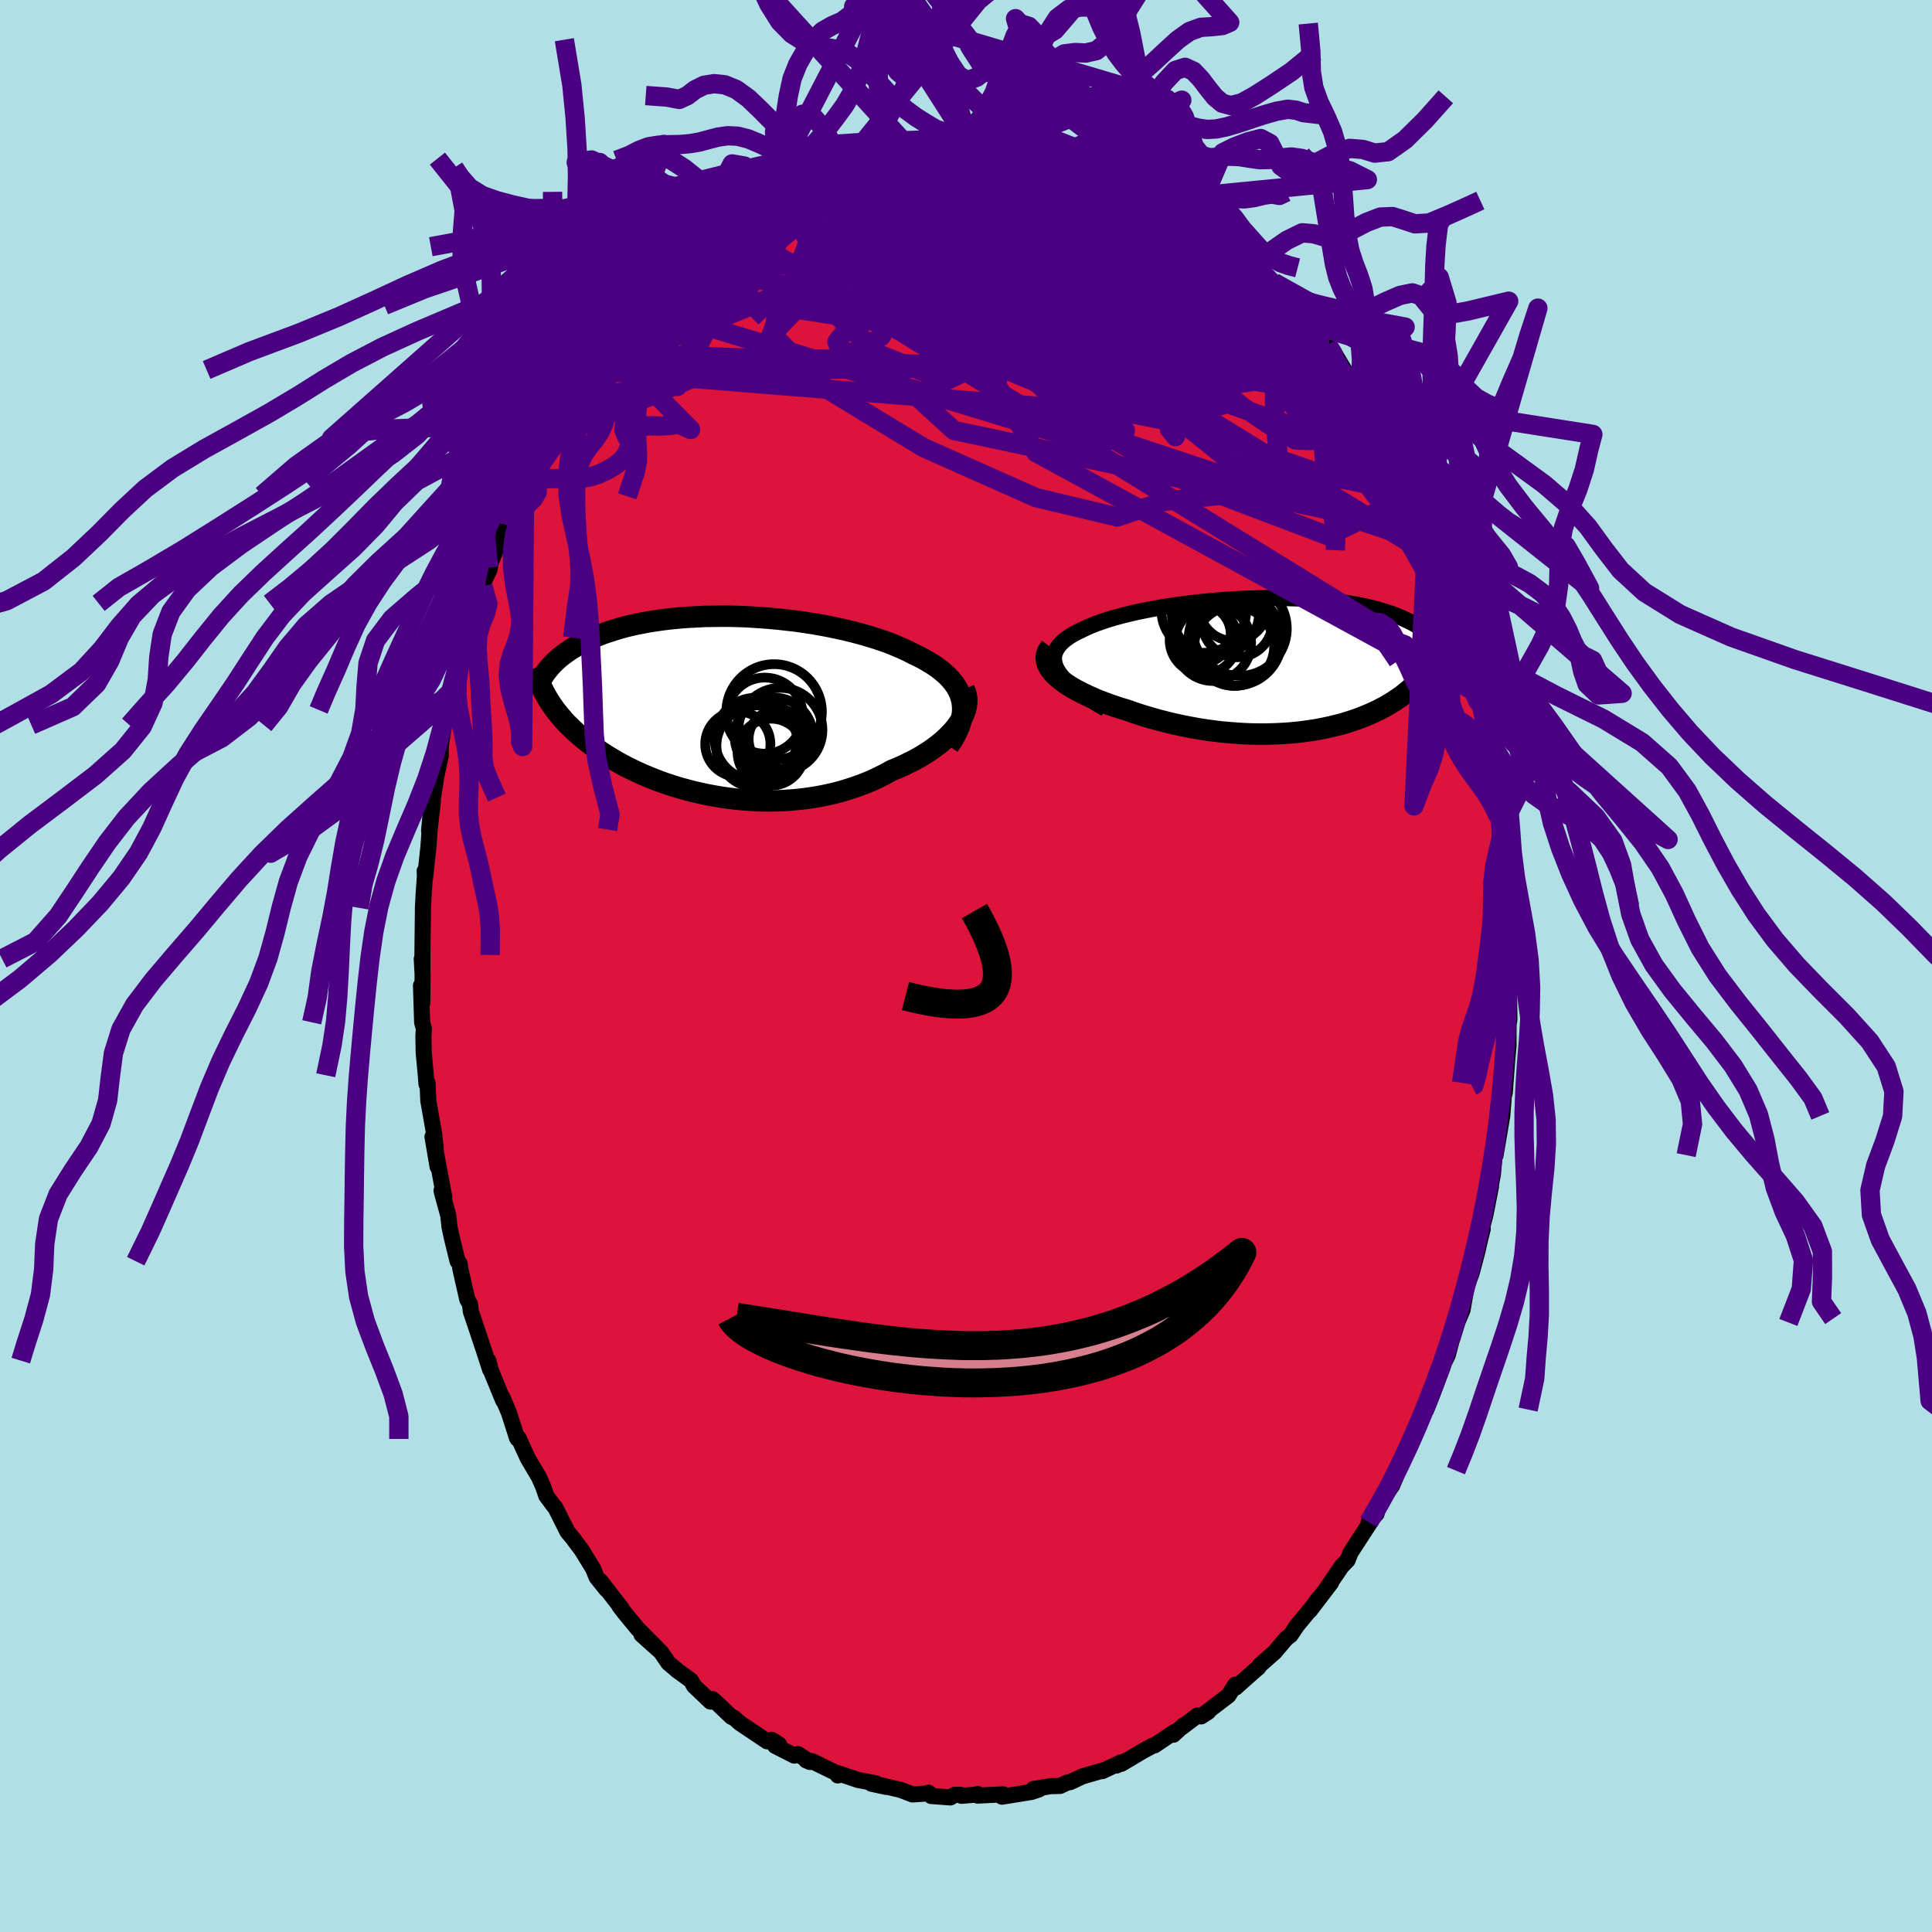 <svg xmlns="http://www.w3.org/2000/svg" width="500" height="500" viewBox="-100 -100 200 200"><defs><clipPath id="c"><path d="m26.02-.39-.1-.39-.14-.39-.18-.38-.21-.36-.25-.36-.28-.34-.32-.34-.35-.32-.37-.31-.41-.31-.43-.29-.47-.28-.48-.28-.51-.26-.54-.26-.56-.29-.61-.28-.63-.27-.66-.27-.7-.25-.72-.24-.74-.23-.77-.22-.79-.21-.81-.2-.83-.18-.84-.18-.85-.16-.86-.15-.87-.13-.87-.13-.88-.1-.88-.1-.88-.08L5.35-9l-.87-.06-.86-.05-.86-.03-.85-.02h-.84l-.82.01-.81.01-.79.04-.78.04-.76.05-.74.07-.72.07-.71.09-.68.1-.66.1-.63.12-.62.12-.59.13-.57.14-.55.15-.53.16-.5.16-.49.16-.46.17-.44.18-.42.18-.4.18-.39.18-.37.19-.35.19-.33.19-.32.19-.3.2-.29.2-.28.2-.25.2-.25.2-.23.21-.22.21-.2.2-.19.21-.18.21-.17.21-.16.21-.04 2.24.15.27.16.27.17.28.18.27.19.27.2.28.22.28.22.27.24.28.24.28.26.28.28.27.28.28.3.28.31.28.33.28.34.28.35.29.37.28.39.28.4.29.42.28.44.28.46.28.48.28.5.28.51.27.54.27.55.26.57.26.6.25.61.25.63.24.65.23.67.22.68.21.7.19.72.19.74.17.74.16.77.14.77.13.79.11.8.09.8.07.82.05.82.04.83.01.83-.01.83-.04.84-.06.83-.08.83-.11.83-.13.82-.16.82-.18.81-.21.79-.24.78-.26.77-.28.76-.31.73-.34.72-.36.69-.38.61-.25.59-.26.57-.28.56-.28.54-.3.52-.31.5-.32.47-.33.45-.34.42-.34.4-.36.36-.36.34-.36.31-.37.27-.37"/></clipPath><clipPath id="b"><path d="m-24.04.59-.17-.34-.1-.33-.06-.32v-.31l.04-.29.1-.29.14-.28.18-.27.22-.26.26-.26.3-.24.34-.24.37-.23.41-.22.44-.21.47-.23.52-.23.55-.22.6-.21.63-.21.66-.2.69-.19.73-.18.75-.18.77-.16.79-.16.81-.15.83-.14.84-.12.86-.12.86-.11.87-.1.87-.09.87-.08.87-.07.87-.06.87-.05.85-.03.85-.03.84-.02h1.64l.8.02.78.02.76.03.75.05.72.05.71.06.68.07.66.08.64.09.61.1.59.1.57.11.55.12.52.12.5.13.48.14.45.14.44.14.41.15.39.15.38.16.35.16.34.16.33.16.3.16.29.17.27.17.26.18.24.17.22.18.21.18.2.18.18.19.17.18.16.19.14.18.13.19.26.45-.12.26-.13.27-.14.27-.15.26-.16.26-.16.26-.18.26-.18.25-.19.26-.2.25-.21.25-.22.24-.23.25-.25.24-.25.24-.26.23-.27.24-.29.23-.3.24-.31.23-.33.22-.34.23-.36.22-.37.22-.39.21-.4.21-.42.2-.44.2-.45.19-.47.19-.48.18-.51.17-.52.17-.54.16-.56.14-.57.14-.6.13-.61.12-.62.11-.65.09-.66.09-.67.07-.69.06-.71.04-.72.03-.74.02h-.74l-.76-.01-.78-.03-.78-.05-.79-.06-.8-.07-.81-.1-.81-.11-.82-.13-.82-.15-.83-.16-.82-.18-.82-.2-.82-.21-.82-.23-.8-.24-.8-.26-.79-.28-.63-.19-.62-.2-.61-.21-.59-.22-.58-.22-.56-.24-.53-.24-.52-.25-.49-.25-.47-.26-.44-.27-.4-.27-.38-.28-.34-.28-.31-.28"/></clipPath><filter id="a"><feTurbulence baseFrequency=".05" numOctaves="3" result="noise" type="noise"/><feDisplacementMap in="SourceGraphic" in2="noise" scale="2"/></filter></defs><rect width="100%" height="100%" x="-100" y="-100" fill="#B0E0E6"/><path fill="#DC143C" stroke="#000" stroke-linejoin="round" stroke-width="1.667" d="M56.22.85V.74v2.38l.03 2.43-.21 1.22.13-1.88-.01 3.35-.13 1.41-.26 3.5-.15.41-.07-.37.11.51-.15 1.82-.2 1.17-.49 2.89-.11.21-.17 1.79-.25 1.32.06-.1-.58 2.96-.4 1.51.12-.05-.36 1.46-.14.67-.65 2.46-.51 1.34-.43 2.46-.55 1.29.13-.4-.63 2.07.08-.4-.56 2.12-.41.83-.13.43-1.15 3.05-.53 1.32-.08.1-.43.75-.49 1.4-.98 2.13-.31.53h-.03l-.57 1.41-.64 1.54-.82 1.18-.54.76-.26.99-.81.87.08.13-1.91 2.94-.05.08-.3.77-.61.63-1.6 2.34.5-.64-2.21 2.9.87-1.21-.49.7-1.7 2.05-.67 1-.42.32-.25.28-.98 1.16-1.53 1.35-.15.24-.45.38-1.91 1.7-.03-.3-.72 1.13-2.33 1.77.25-.1-.74.48-.38-.09-1.62 1.22.2-.22-1.07.99.1-.28-2.05 1.38-.14.01-1.01.54-2.29 1.36.61-.38-1.11.56.46-.33-1.94.91.19-.11-2.23.65-1.26.59-.32.05-.74.35-.97.02-1.8.3.61.03-.8.27-2.3.37-.76.12.14-.24-2.65.13v-.16l-.03.05-1.65.13-.1-.1h-.61l-.44.27-1.99-.15-.26-.34-.18.08-1.49.1-1.23-.47-2-.47.51.16-1.53-.33.46-.04-1.85-.35-2.05-.69-.04.22-.18-.26-2.48-1.21-.62-.09.4.17-1.25-.82-.37.16-1.99-1.01.42-.13-.78-.5-.47.16-2.82-1.89-.62-.55-.25-.09-1.66-1.58-.22-.17-.09-.09-.2.26-1.71-1.63-.31-.56-1.48-1.07.06.03-.92-.77-.77-1.13-2.01-1.8 1.68 1.47-2.11-2.12-1.37-1.67-.35-.45-.14-.19.24.25-2.23-2.88.66.93-1.03-1.28-.36-.89-1.19-1.94-.59-.78-.3-.41-.57-.68-1.28-2.55-.13-.12-.79-1.07-.31-.91-.44-1-1.16-1.96-.54-1.18-.43-.95-.08.12-.07-.1-.83-2.6-.7-1.65.1.38-1.27-3.1-.27-1.04.19.94-.64-1.97-.71-2.13-.65-1.93-.09-.77-.28-.48-.7-3.09-.09-.6-.21-.26-.61-2.48-.23-1.09-.13-1.18-.6-2.18-.09-.39.28.65-.89-4.73.2 1.62-.53-3.1.34 1.21-.18-1.59-.59-3.34-.08-1.84-.11.1-.07-.91-.22-2.38-.03-1.66.05-.77-.18-.67-.12-3.81.13 1.86.04-2.99-.09-1.63.07.91V-1.3l.05-4.38v-.34l.08-1.49.14-1.99-.04-.32.04.73.34-3.14.14-1.89.33-2.94-.39 3.05.19-2.04.57-3.63.45-2.1-.01-.56.06-.83.3-1.78.47-1.56.03.26.28-1.69.43-1.71.03-.5.67-2.1.52-1.83-.38.72.86-3.11.55-1.07.06-.07.5-1.69-.36.46 1.03-2.19.31-1.58-.39 1.37 1.78-4.43.69-1.56.39-1.2.22-.64.64-1.14-.62 1.48 1.45-3.11.11-.2 1.31-2.39.18-.68.61-.91.97-1.8.07.24.06-.03 2.14-3.84.29.03-.74.55.71-.83 1.1-1.26.06-.52.72-1.01 1.48-1.66.17-.54 1.03-.68.52-1.02.59-.65 1.33-1.46.12-.31.97-.82 1.48-1.09-.05-.1 1.47-1.64.08-.12.57-.2 2.03-1.9.35-.33.08.19 1.04-.78 1.08-.73.6-.42 1.79-1.35-.89.47 2.04-.77.84-.71 1.08-.31.24-.25.6-.46-.21.12 1.68-.8 1.07-.44.55-.16 1.05-.39 1.06-.46 1.54-.22.46-.19.52.02.52-.34 1.06-.09 1.01-.08 1.03-.28 1.94-.05-1.01-.01 3.14-.52-1.46.51.94-.33 2.45.19-.85-.3 2.33.18.26.17 2.03-.16.72.31-.17.02.78.11.49-.18.64.25 2.17.6.17-.23 1.19.6 1.88.44.56.38.16-.01.61.17 1.39.38.58.58.84.53 2.34.74-1.13-.17 1.08.53 1.26.34.75.47 1.12.75.1.4.88.51 1.03.32.46.61.55.39.94.91 1.38.98 1.15.72.69.6-1.01-.75 2.06 2.16-.17-.14 2.6 2.56-.7-.88 1.2 1.14 1.51 1.85.69.66-.06-.1.75 1.25.32.24 1.16 1.41.63.77 1.14 1.91-.7-.63 1.66 2.24.07.13.69.93-.09-.47 1.37 2.72-.09-.19 1.76 3.14.47.9.61 1.14.28.78.73 1.71.31.42-.32-.93.94 2.49.65 1.46.4.79.73 1.53.57 1.7.06.22.87 2.25-.08.3.76 1.6-.38-.58.42 1.36.57 1.98.88 2.91.04.31.52 2.1.27 1.19.13 1.28.2-.21-.06-.14.43 2.7.41 1.9.19-.04.3 3.07.3.68-.1.81.4 3.02.2 1.08-.12-1.51.43 3.48-.07-.88.11 2.81.22 2.2-.13.01.3 2.8.04.79-.07.09-.03 2.78-.04 2.26V.74" filter="url(#a)"/><path fill="#fff" d="m-24.04.59-.17-.34-.1-.33-.06-.32v-.31l.04-.29.1-.29.14-.28.18-.27.22-.26.26-.26.3-.24.34-.24.37-.23.41-.22.44-.21.47-.23.52-.23.55-.22.6-.21.63-.21.66-.2.69-.19.73-.18.75-.18.77-.16.79-.16.81-.15.83-.14.84-.12.86-.12.86-.11.87-.1.87-.09.87-.08.87-.07.87-.06.87-.05.85-.03.85-.03.84-.02h1.64l.8.02.78.02.76.03.75.05.72.05.71.06.68.07.66.08.64.09.61.1.59.1.57.11.55.12.52.12.5.13.48.14.45.14.44.14.41.15.39.15.38.16.35.16.34.16.33.16.3.16.29.17.27.17.26.18.24.17.22.18.21.18.2.18.18.19.17.18.16.19.14.18.13.19.26.45-.12.26-.13.27-.14.27-.15.26-.16.26-.16.26-.18.26-.18.25-.19.26-.2.25-.21.25-.22.24-.23.25-.25.24-.25.24-.26.23-.27.24-.29.23-.3.24-.31.23-.33.22-.34.23-.36.22-.37.22-.39.21-.4.21-.42.2-.44.2-.45.19-.47.19-.48.18-.51.17-.52.17-.54.16-.56.14-.57.14-.6.13-.61.12-.62.11-.65.09-.66.09-.67.07-.69.06-.71.04-.72.03-.74.02h-.74l-.76-.01-.78-.03-.78-.05-.79-.06-.8-.07-.81-.1-.81-.11-.82-.13-.82-.15-.83-.16-.82-.18-.82-.2-.82-.21-.82-.23-.8-.24-.8-.26-.79-.28-.63-.19-.62-.2-.61-.21-.59-.22-.58-.22-.56-.24-.53-.24-.52-.25-.49-.25-.47-.26-.44-.27-.4-.27-.38-.28-.34-.28-.31-.28" filter="url(#a)" transform="translate(33.48 -31.25)"/><path fill="#fff" d="m26.02-.39-.1-.39-.14-.39-.18-.38-.21-.36-.25-.36-.28-.34-.32-.34-.35-.32-.37-.31-.41-.31-.43-.29-.47-.28-.48-.28-.51-.26-.54-.26-.56-.29-.61-.28-.63-.27-.66-.27-.7-.25-.72-.24-.74-.23-.77-.22-.79-.21-.81-.2-.83-.18-.84-.18-.85-.16-.86-.15-.87-.13-.87-.13-.88-.1-.88-.1-.88-.08L5.35-9l-.87-.06-.86-.05-.86-.03-.85-.02h-.84l-.82.01-.81.01-.79.04-.78.04-.76.05-.74.07-.72.07-.71.09-.68.1-.66.1-.63.12-.62.12-.59.13-.57.14-.55.15-.53.16-.5.16-.49.16-.46.17-.44.18-.42.18-.4.18-.39.18-.37.19-.35.19-.33.19-.32.19-.3.2-.29.2-.28.2-.25.2-.25.2-.23.21-.22.21-.2.2-.19.21-.18.21-.17.21-.16.21-.04 2.24.15.27.16.27.17.28.18.27.19.27.2.28.22.28.22.27.24.28.24.28.26.28.28.27.28.28.3.28.31.28.33.28.34.28.35.29.37.28.39.28.4.29.42.28.44.28.46.28.48.28.5.28.51.27.54.27.55.26.57.26.6.25.61.25.63.24.65.23.67.22.68.21.7.19.72.19.74.17.74.16.77.14.77.13.79.11.8.09.8.07.82.05.82.04.83.01.83-.01.83-.04.84-.06.83-.08.83-.11.83-.13.82-.16.82-.18.81-.21.79-.24.78-.26.77-.28.76-.31.73-.34.72-.36.69-.38.61-.25.59-.26.57-.28.56-.28.54-.3.52-.31.5-.32.47-.33.45-.34.42-.34.4-.36.36-.36.34-.36.31-.37.27-.37" filter="url(#a)" transform="translate(-26.44 -27.05)"/><g fill="none" stroke="#000" transform="translate(33.48 -31.25)"><path stroke-linejoin="round" stroke-width="1.667" d="m-19.01 4.62-.81-.46-.74-.45-.67-.43-.59-.43-.53-.4-.46-.4-.4-.38-.34-.38-.28-.36-.21-.34-.17-.34-.1-.33-.06-.32v-.31l.04-.29.1-.29.14-.28.18-.27.22-.26.26-.26.3-.24.34-.24.37-.23.41-.22.44-.21.47-.23.52-.23.55-.22.6-.21.63-.21.66-.2.69-.19.73-.18.75-.18.77-.16.79-.16.81-.15.83-.14.84-.12.86-.12.86-.11.87-.1.87-.09.87-.08.87-.07.87-.06.87-.05.85-.03.85-.03.84-.02h1.64l.8.02.78.02.76.03.75.05.72.05.71.06.68.07.66.08.64.09.61.1.59.1.57.11.55.12.52.12.5.13.48.14.45.14.44.14.41.15.39.15.38.16.35.16.34.16.33.16.3.16.29.17.27.17.26.18.24.17.22.18.21.18.2.18.18.19.17.18.16.19.14.18.13.19.12.19.11.19.1.18.08.19.08.19.07.19.05.19.05.19.04.19.03.18" filter="url(#a)"/><path stroke-linejoin="round" stroke-width="2.222" d="m-24.72-1.74-.21.27-.14.28-.09.28-.02.28.03.29.08.29.14.29.17.29.23.29.26.29.31.28.34.28.38.28.4.27.44.27.47.26.49.25.52.25.53.24.56.24.58.22.59.22.61.21.62.2.63.19.79.28.8.26.8.24.82.23.82.21.82.2.82.18.83.16.82.15.82.13.81.11.81.1.8.07.79.06.78.05.78.03.76.01h.74l.74-.02.72-.03.71-.04.69-.06.67-.07.66-.09.65-.09.62-.11.61-.12.6-.13.57-.14.56-.14.54-.16.52-.17.51-.17.48-.18.47-.19.45-.19.44-.2.42-.2.4-.21.39-.21.37-.22.36-.22.34-.23.33-.22.31-.23.3-.24.29-.23.27-.24.26-.23.25-.24.25-.24.23-.25.22-.24.21-.25.2-.25.19-.26.18-.25.18-.26.16-.26.16-.26.15-.26.14-.27.13-.27.12-.26.12-.27.11-.28.1-.27.09-.28.09-.27.08-.28.08-.28.07-.28.06-.29.06-.28" filter="url(#a)"/><circle cx="-7.661" cy="-5.369" r="4.53" clip-path="url(#b)" filter="url(#a)"/><circle cx="-9.116" cy="-3.109" r="3.036" clip-path="url(#b)" filter="url(#a)"/><circle cx="-5.796" cy="-5.934" r="3.536" clip-path="url(#b)" filter="url(#a)"/><circle cx="-5.711" cy="-1.869" r="4.132" clip-path="url(#b)" filter="url(#a)"/><circle cx="-5.396" cy="-4.349" r="3.642" clip-path="url(#b)" filter="url(#a)"/><circle cx="-8.861" cy="-5.569" r="4.394" clip-path="url(#b)" filter="url(#a)"/><circle cx="-8.886" cy="-2.499" r="3.516" clip-path="url(#b)" filter="url(#a)"/><circle cx="-5.616" cy="-2.594" r="4.822" clip-path="url(#b)" filter="url(#a)"/><circle cx="-7.911" cy="-2.199" r="3.95" clip-path="url(#b)" filter="url(#a)"/><circle cx="-5.156" cy="-3.674" r="4.886" clip-path="url(#b)" filter="url(#a)"/></g><g fill="none" stroke="#000" transform="translate(-26.44 -27.05)"><path stroke-linejoin="round" stroke-width="2.222" d="m24.64 4.26.35-.52.3-.51.25-.5.21-.48.15-.47.11-.46.07-.44.02-.43-.02-.43-.06-.41-.1-.39-.14-.39-.18-.38-.21-.36-.25-.36-.28-.34-.32-.34-.35-.32-.37-.31-.41-.31-.43-.29-.47-.28-.48-.28-.51-.26-.54-.26-.56-.29-.61-.28-.63-.27-.66-.27-.7-.25-.72-.24-.74-.23-.77-.22-.79-.21-.81-.2-.83-.18-.84-.18-.85-.16-.86-.15-.87-.13-.87-.13-.88-.1-.88-.1-.88-.08L5.35-9l-.87-.06-.86-.05-.86-.03-.85-.02h-.84l-.82.01-.81.01-.79.04-.78.04-.76.05-.74.07-.72.07-.71.09-.68.1-.66.1-.63.12-.62.12-.59.13-.57.14-.55.15-.53.16-.5.16-.49.16-.46.17-.44.18-.42.18-.4.18-.39.18-.37.19-.35.19-.33.19-.32.19-.3.2-.29.2-.28.2-.25.2-.25.2-.23.21-.22.21-.2.2-.19.21-.18.21-.17.21-.16.21-.15.21-.13.21-.13.21-.11.21-.11.2-.1.21-.09.21-.08.2-.07.21-.07.2" filter="url(#a)"/><path stroke-linejoin="round" stroke-width="2.222" d="m26.24-1.6.14.32.1.34.04.34v.36l-.04.36-.08.37-.13.37-.17.37-.2.37-.24.38-.27.37-.31.37-.34.36-.36.36-.4.36-.42.34-.45.34-.47.33-.5.32-.52.31-.54.3-.56.28-.57.28-.59.26-.61.25-.69.38-.72.36-.73.34-.76.31-.77.28-.78.26-.79.24-.81.21-.82.18-.82.16-.83.13-.83.11-.83.08-.84.06-.83.04-.83.01-.83-.01-.82-.04-.82-.05-.8-.07L2 9.7l-.79-.11-.77-.13-.77-.14-.74-.16-.74-.17-.72-.19-.7-.19-.68-.21-.67-.22-.65-.23-.63-.24-.61-.25-.6-.25-.57-.26-.55-.26-.54-.27-.51-.27-.5-.28-.48-.28-.46-.28-.44-.28-.42-.28-.4-.29-.39-.28-.37-.28-.35-.29-.34-.28-.33-.28-.31-.28-.3-.28-.28-.28-.28-.27-.26-.28-.24-.28-.24-.28-.22-.27-.22-.28-.2-.28-.19-.27-.18-.27-.17-.28-.16-.27-.15-.27-.15-.27-.13-.27-.13-.27-.11-.27-.11-.27-.1-.27-.1-.27-.09-.26-.08-.27-.07-.27" filter="url(#a)"/><circle cx="6.573" cy=".752" r="4.948" clip-path="url(#c)" filter="url(#a)"/><circle cx="7.228" cy="2.607" r="4.352" clip-path="url(#c)" filter="url(#a)"/><circle cx="4.968" cy="4.162" r="4.376" clip-path="url(#c)" filter="url(#a)"/><circle cx="4.698" cy="3.547" r="4.276" clip-path="url(#c)" filter="url(#a)"/><circle cx="4.853" cy="4.337" r="4.264" clip-path="url(#c)" filter="url(#a)"/><circle cx="6.253" cy="4.912" r="3.464" clip-path="url(#c)" filter="url(#a)"/><circle cx="2.818" cy="4.077" r="3.378" clip-path="url(#c)" filter="url(#a)"/><circle cx="5.603" cy="1.132" r="3.94" clip-path="url(#c)" filter="url(#a)"/><circle cx="7.028" cy="3.567" r="3.086" clip-path="url(#c)" filter="url(#a)"/><circle cx="6.553" cy="3.317" r="4.056" clip-path="url(#c)" filter="url(#a)"/></g><g fill="none" stroke="indigo" stroke-linejoin="round" stroke-width="2"><path d="m42.21-56.71.42.75.76 1.37.67 1.27.53 1.05.4.83.28.64.21.5.13.39.08.3v.2l-.1.06-.23-.16-.37-.4-.55-.69-.72-1-.91-1.33-1.12-1.68-1.35-2.04-1.59-2.39-1.82-2.72-2.08-3.09-2.37-3.6" filter="url(#a)"/><path d="m42.21-56.71.15.58-.03.97-.64.63-1.35.18-2.06-.28-2.75-.72-3.46-1.12-4.16-1.46-4.9-1.75-5.67-2.02-6.45-2.36-7.29-2.76-8.2-3.17-9.19-3.6m35.7-5.56.43.51.86.73 1.04.93 1.17 1.12 1.3 1.29 1.4 1.44 1.45 1.51 1.43 1.53 1.36 1.49 1.29 1.43 1.2 1.34 1.12 1.22 1.01 1.05.88.87.75.75.63.68.52.65m-69.38-12.21 1.02-1.11.77-.71.81-.68.8-.64.73-.57.65-.48.57-.4.48-.32.38-.22.24-.1.08.05-.11.23-.34.41-.59.62-.87.83-1.16 1.06-1.43 1.31-1.68 1.54-1.93 1.77-2.21 1.97m53.46-12.11.75.5.63.5.52.43.44.39.37.35.27.35.17.33.03.31-.15.25-.37.18-.59.1-.82.03-1.05-.03-1.27-.1-1.53-.17-1.81-.27-2.13-.37-2.49-.51-2.83-.65L5-79.56l-3.49-.97-3.79-1.11-4.2-1.25" filter="url(#a)"/><path d="m37.44-64.31.53.87.2.73-.11.49-.4.29-.71.11-1.04-.06-1.36-.18-1.69-.27-2.05-.39-2.46-.56-2.93-.81-3.46-1.11-4.01-1.44-4.59-1.77-5.16-2.1-5.7-2.38-6.19-2.63-6.56-2.91m27.95-2.81 1.03.45.91.41.72.42.54.39.37.34.23.3.1.25-.06.21-.22.17-.42.12-.66.05-.93-.05-1.22-.16-1.52-.25-1.79-.36-2.08-.44-2.4-.55-2.79-.67-3.24-.83-3.73-.97-4.21-1.16m8.15-2.19.48.21.4.1.53.08.67.11.76.15.81.19.77.21.66.21.5.2.3.18.1.15-.08.14-.27.12-.45.11-.65.09-.87.05-1.15.01-1.44-.03-1.77-.07-2.09-.1-2.41-.15-2.71-.19-2.92-.27m51.59 33.32.29 1-.37.24-.88.01-1.32-.06-1.82-.21-2.36-.48-2.98-.84-3.62-1.25-4.33-1.67-5.06-2.1-5.83-2.56-6.59-3.01-7.36-3.43-8.14-3.77-8.98-4.07m4.68-11.53.52-.08.63-.13.68-.11.65-.07.49-.01.27.05-.01.13-.31.22-.63.31-.95.43-1.32.54-1.72.68-2.17.82-2.62.97-3.19 1.2" filter="url(#a)"/><path d="m6.3-85.5 1.06.38 1.37.55 1.46.68 1.55.84 1.6.95 1.61 1.05 1.63 1.12 1.66 1.18 1.71 1.22 1.73 1.25 1.74 1.26 1.7 1.24 1.66 1.24 1.61 1.23 1.56 1.2 1.49 1.16 1.39 1.07 1.24.92 1.06.72.78.43m-52.75-16.2 1.35-.62.99-.4.82-.27.73-.2.61-.1h.47l.28.11.11.23-.05.34-.21.46-.38.59-.57.72-.8.87-1.06 1.04-1.34 1.21-1.63 1.4-1.91 1.59-2.18 1.78-2.42 1.92-2.67 2.05-2.91 2.14-3.2 2.29-3.75 2.79m61.49-14.85 1.04.91 1.11.88.97.8.83.75.79.79.8.82.83.85.8.81.73.72.61.61.44.43.2.23-.04-.03-.31-.28-.58-.54-.84-.83-1.11-1.15-1.26-1.4" filter="url(#a)"/><path d="m-11.43-84.26 1.12-.19.76-.15.66-.15.69-.13.72-.12.71-.1.62-.07.49-.03.32.03.13.08-.05.14-.2.2-.36.26-.54.32-.75.4-1.01.48-1.33.56-1.67.66-2.03.76-2.4.88-2.77 1.04-3.16 1.19m18.13-7.29 18.99 13.33-2.3.8-.54.4 2.22.02 1.68-.72-.55-.9-2.4-.38-2.82.48-1.96 1.23-.78 1.48-.25 1.18-.53.58h-.87l-.5-.42.5-.7.97-.96-.22-1.08-2.5-.73-3.13.21.88.97 8.51-.03 11.18-3.07-.22-4.95" filter="url(#a)"/><path d="m-39.15-61.7 52.47 4.23 14.84-3.7.59-5.15-2.78-2.95-2.32.92-1.58 4.06-.96 5.04-.05 3.67.62.78.01-2.07-2.01-3.34-4.58-2.55-7.43-1.45-10.58-2.69-7.88-6.01 19.9-11.74" filter="url(#a)"/><path d="m43.88-53.76.16 1.57-3.66-4.83-3.73-3.54-4.71-2.64-6.24-3.24-6.29-3.49-4.3-2.42-1.76-.63-.73.71-2.08 1.14-4.7 1.03-6.02 1.07-3.6 1.35 2.82 1.29 9.73.29 10.48-2.18 1.46-6.61-4.22-6.92" filter="url(#a)"/><path d="m18.78-80.71-4.45 9.26-6.36 8.72-7.57-.23-1.63-4.3 3.79-4.33 5.34-2.97 4.04-1.6 2.21-.34 1.34.98 1.35 2.17 1.34 2.72.56 2.23-.71.87-1.49-.65-1.07-1.7.01-2.13.19-2.21-1.64-2.23-4.57-2.14-5.57-1.97-2.57-2.18-5.68-2.76" filter="url(#a)"/><path d="m47.95-45-49.2-10.44-3.85-3.52 7.14-4.19 5.84-4.77 3.84-3.49 3.21-1.31 2.95.53 2.35 1.44 1.49 1.61.8 1.52.6 1.6.74 1.83.95 1.91 1.02 1.68 1.16 1.37 1.7 1.37 2.53 1.73 2.89 1.68 1.62.05-1.62-3.51-5.62-7.49L20-74.49l-9.92-7.31-9.37-3.85" filter="url(#a)"/><path d="M17.7-81.24 7.23-83.57l-8.27.93-3.28 3 3.1 3.65 7.08 3.47 6.89 2.63 4.09 1.48 1.59.84 1.19 1.33 2.56 2.47 3.58 3.06 2.14 2.27-2.15.57-6.68-.91-6.52-2.39.95-6.6-4.39-16.88" filter="url(#a)"/><path d="M16.49-81.81 30.6-68.3l3.2 5.22-2.12 2.27-5.91.89-7.62-.4-6.37-1.42-3.47-1.99-.97-2.32.11-2.5-.16-2.59-1.04-2.55-1.83-2.36-2.04-1.98-1.64-1.4-1.02-.7-.8.04-1.23.68-1.51 1 .03.8 4.57.19 10.42.17 12.72 2.35 11.35 7.79" filter="url(#a)"/><path d="m-18.55-81.11 15.51 10.04 17.1 8.7 7.89 4.42-1.09 1.52-7.48-1.48-9.4-3.87-6.83-4.54-1.6-3.47 3.65-1.53 6.85.27 7.17 1.21 5.48 1.19 3.75.83 3.62 1.19 4.97 3.06 6.34 6.34 7.34 10.45 6.18 10.16" filter="url(#a)"/><path d="M49.25-41.77 8.73-66.65l-12.48-6.31-.54.52 2.57 1.74.8.74-1.9-.56-3.52-1.18-3.59-1.09-2.21-.84.18-.75 2.73-.43 4.27.7 4.14 2.71 2.47 4.55-.17 4.56-3.54 1.71-7.35-2.9-5.9-6.68L5.03-85.43" filter="url(#a)"/><path d="m-29.63-72.82 35.85.12 9.21 1.43 2.77 1.62 1.54-.18-.22-2.24L17-75.09l-4.11-2.4-4.18-1.1-2.5.13.3.74 2.63.54 2.89-.25.88-1.13-.96-1.1 1.39 1.48 10.34 9.33 25.63 27.3" filter="url(#a)"/><path d="m40.84-59.43-42.15-5.34-1.73.93 12.41 1.42 10.27 1.59 2.55 1.13-4.15.03-6.89-1-5.82-1.62-3.03-2.08-.85-2.58L.8-69.8l-2.43-2.41-4.75-1.21-5.3.05-2.07.52 5.69.38 18.01 1.68 30.98 11.83" filter="url(#a)"/><path d="m-32.15-70.5 38.48 6.26 7.74-3.47 1.11-2.08-.92-.78-.68-.49.25-.57.34-.61-.84-.63-2.8-.53-4.62-.2-5.54.39-5.14 1.1-3.3 1.66-.37 1.81 2.83 1.55 4.76.96 3.78.23.18-.02-1.94 2.28 6.04 10.47 45.97 25.04" filter="url(#a)"/><path d="m-39.12-61.42 45.8-.64 5.33-3.77-6.83-4.81-6.71-2.7-3.67.23-1.35 2.29-.76 3-1.46 2.64-2.22 1.57-1.95.16-.42-1.18 1.71-2.07 3.46-2.22 4.41-1.64 4.81-.66 4.9.04 4.31-.09 2.16-1.28-1.5-2.79-4.68-3.22-4.41-1.32 1.86 2.09 25.42 4.08" filter="url(#a)"/><path d="m50.48-37.98.56 3.42-3.57-6.47-5.48-9.77-4.92-8.55-3.73-5.87-3.2-3.75-3.32-2.53-3.45-1.6-3.32-.34-3.33 1.36-4.21 2.72L6.7-67l-5.87-.8-.67-5.37 8.65-6.71 6.26-3.04" filter="url(#a)"/><path d="m-38.05-62.96 29.51.17-3.81-3.65-4.83-4.19-.69-2.11 3.54-.17 6.11.47 5.95.04 3.47-.75.29-1.22-2.13-1.15-3.26-.59-3.54.17-3.4.86-2.62 1.36-.48 1.61 3.55 1.72 8.73 1.79 12.72 1.78L23.3-65.4l4.84.02-10.13-3.65-36.56-12.08" filter="url(#a)"/><path d="m-25.13-77.01 5.11-.45.47 2.64-.74 2.2 3.77.14 8.72-.37 10.99.82 9.92 2.23 6.24 2.65 1.31 1.84-3.16.35-5.75-1.08-5.8-1.97-3.76-2.2-.73-1.95 2.23-1.35 4.56-.64 5.91-.1 5.54-.18 2.76-1.11-1.63-2.5-4.69-3.35-1.07-1.53" filter="url(#a)"/><path d="m35.27-67.11 5.55 11.81-3.27 6.1-10.11-3-9.91-7.94-6.54-8.13-3.6-5.8-2.12-3.02-1.68-.84-1.7.45-1.77.94-1.54.84-.75.43.73.06 2.7.1 4.45.59 4.9 1.17 2.94 1.2-1.55.24-7.13-1.29-10.93-1.91-9.7-.56-.82.2L6.3-85.5" filter="url(#a)"/><path d="m37.44-64.31-17.67-6.85-11.02 2.34-8.47 2.28-3.4 1.8.42 1.44 2.31.91 3.18.41 3.71.25 3.99.44 3.83.78 3.21 1.06 2.3 1.15 1.42 1.02.61.58-.57-.26-2.53-1.43-4.94-2.51-6.01-2.58-3.3-.72 3.48 2.98 8.51 5.79-2.72 1.58-47.85-14.54" filter="url(#a)"/><path d="m4.48-85.76 15.68 11.29 1.58 2.35-.02 2.73-2.38 1.08-5.83-1.21-8.71-1.89-9.91-.9-8.83.76-5.5 2.38-.47 3.93 5.33 5.4 10.19 6.18 11.65 5.18 8.41 2 4.76-1.61 10.62-1.15L47.95-45" filter="url(#a)"/><path d="M35.27-67.11 2.24-74.04l-2.81-3.47 1.45-.28-.34 2.3-.07 3.69 1.66 3.2 2.13 1.3.54-.75-1.7-1.8-2.68-1.62-1.54-.76H0l3.92.1 5.54-.46 5.29-1.16 3.21-1.33-.11-1.06-1.79-1.07 12.34 2.9" filter="url(#a)"/><path d="M50.86-37.4 31.44-63.39l-4.23-5.63-3.63-1.23-3.4-.15-1.02 1.1.73 1.78.18 1.44-1.69.67-3.11.07-3.05-.49-1.57-1.2.53-1.92 1.66-2.61.7-3.31 2.18-1.43 20.24 10.34" filter="url(#a)"/><path d="m-37.99-63.48 37.67 1.36-.37-4.33-2.95-1.49.96.18 4.2.16 5.1-.64 3.48-1.64.79-2.47-.74-2.67-.07-1.88 1.48-.26 1.18 1.53-2.63 2.95-7.03 4.79.2 9.36 45.4 15.06" filter="url(#a)"/><path d="m37.44-64.31-38.56-7.32-5.52-4.16 4.64-.14 5.65 2.82 4.84 4.1 4.33 4.25 3.23 3.64.65 2.33-2.77.54-5.21-1.35-5.24-2.85-3.01-3.73-.06-3.88 2.05-3.2 2.86-1.68 3.22.48 4.33 2.79 6.35 4.47 7.84 4.62 7.15 3.05 5.51 2.34 4.16 3.43" filter="url(#a)"/><path d="m-14.09-83.25 1.83 1.4 1.21 3 4.31 2.79 6.38 2.33 6.5 1.8 4.89 1.3 2.29.65-.52-.19-2.56-.89-2.81-1.04-.78-.54 2.53.26 5.02.82 4.74.68 1.48-.26-3.11-1.87-6.9-3.63-9.17-4.1-17.87-1.39" filter="url(#a)"/><path d="M29.09-73.71.99-77.29l-.27-1.47 4.95 1.59 2.11 3.22-1.16 2.76-1.96 1.15-.46-.13 1.97-.25 4.1.63 5.12 1.71 4.49 2.06L22-64.99l-1.17-1.25-3.57-3.62-4.12-4.49L7.7-77.2l-13.54 2.11-33.28 13.67" filter="url(#a)"/><path d="m-29.63-72.82 33.58 7.23 7.48-2.1 6.89-.62 5.31.27.96-.91-3-2.23-4.41-2.1-3.19-.4-.85 1.84.81 3.33.81 3.3-.58 1.92-2.31.15-3.35-.83-2.91-.22-.17 2.04 5.42 5.06 12.17 7.08 14.46 5.48 6.23-3.05-9.14-20.19" filter="url(#a)"/><path d="M-19.39-80.4 1.87-81l8.03 1.43-.63 2.7-1.81 4.86.03 5.49.65 3.54-.68.02-2.35-3.21-2.84-4.69-1.68-4.08.88-1.9 4.22.94 7.33 3.45 8.78 4.63 7.49 3.67 4.03.9.95-1.33 1.38.8 9.31 12.06" filter="url(#a)"/><path d="M-2.68-85.51 16.94-71.9l-4.12 2.06-5.98 2.36-3.24 2 .52.8 3.82.16 4.57-.01 2.24-.29-.73-.59-1.12-.25 1.86.89 4.87 1.55 2.82-.43-5.33-5.59-10.91-9.42 6.14-5.18m30.97 51.98 1.16-.78.81.56.58 1.2.58 1.31.65 1.17.7.98.66.84.55.75.45.74.41.78.42.88.49.99.59 1.06.72 1.1.81 1.11.81 1.13.72 1.17.57 1.14.39.73.07-.49-.05 2.23-.36 1.52-.33 1.49-.17 1.47-.03 1.39-.01 1.32-.05 1.29-.12 1.3-.16 1.34L54-.76 53.82.63 53.6 2l-.27 1.3-.34 1.17-.36 1.04-.37 1.04-.32 1.28-.27 1.79-.37 2.48" filter="url(#a)"/><path d="m.71-85.65.1-.48.89-.14 1.02-.23.97-.4.83-.45.74-.34.72-.17.75-.01.84.06.94.02 1.02-.09 1.06-.23 1.06-.34 1.03-.39.98-.34.93-.21.91-.03.92.15.93.31.93.4.87.33.81.05.94-.44 1.44-1.01-39.69 17.72.64-.93.53-.78.48-.44.5-.32.57-.42.62-.64.67-.84.71-.91.75-.88.77-.75.78-.61.76-.55.72-.6.71-.74.71-.86.76-.9.84-.81.88-.64.89-.42.85-.24.71-.12-.18-.2 1.46-.51-1.89-.59-1.06-.63-1.01-.64-1.06-.78-1.05-.93-1-1.02-.97-1.09-.96-1.1-.99-.98-1.03-.71-1.08-.39-1.12-.19-1.15-.22-1.2-.42-1.24-.78-1.25-1.27-1.12-1.79-1.09-2.32 15.17 16.71-.91.39-.78.34-.71.21-.72.17-.79.21-.85.28-.89.36-.89.45-.85.5-.8.52-.75.52-.69.5-.64.5-.64.51-.64.56-.69.59-.72.61-.74.61-.76.62-.77.62-.78.66-.77.71-.62.75-.24.55 16.63-11.66-.62 2.27-.6.65-.64.41-.76.32-.86.2-.91.15-.9.22-.85.35-.81.41-.75.39-.7.33-.66.33-.64.42-.62.6-.6.82-.6 1.02-.58 1.16-.57 1.21-.59 1.16-.63.98-.66.74-.58.6-.32.68-.09.83 87.76 13.8-.41 1.55-.47 2.08-.67 2.06-.83 2.05-.68 2-.35 1.95-.08 1.93-.05 1.97-.29 2.06-.66 2.11-.99 2.1-1.12 1.99-1.01 1.79-.69 1.58-.27 1.41.1 1.31.35 1.31.45 1.33.37 1.39.07 1.51-.5 1.76-1.03 2.06-.55 1.75" filter="url(#a)"/><path d="m-8.91-84.65-.22-9.48.88-.28 1.2 1.82 1.15.94 1-.53.86-1.69.77-2.41.74-2.68.8-2.43.89-1.69 1.01-.81 1.12-.32 1.23-.44 1.35-1.01 1.46-1.73 1.3-1.68" filter="url(#a)"/><path d="m-9.89-84.48.44-.41.49-1.05.6-1.37.76-1.38.85-1.5.89-1.77.87-1.96.84-1.88.82-1.51.84-1.03.88-.59.95-.32 1.02-.32 1.11-.55 1.15-.95 1.15-1.3 1.09-1.46.97-1.4.86-1.23.84-1.26 1-1.71 1.43-2.32 2.25-1.74-23.64 29.23 1.17.43.8.53.73.81.77.93.84.75.88.4.89.1.85.06.81.3.74.69.67 1.09.65 1.43.7 1.63.7 1.34.11-.33m-12.37-9.7-1.1-.9-1.32-2.17-1.18-1.35-.85.05-.61.85-.6.74-.78.03-1.05-.77-1.23-1.24-1.3-1.25-1.26-.92-1.19-.49-1.12-.12-1.04.17-.93.46-.8.62-.84.38-1.26-.24-2.2-.16" filter="url(#a)"/><path d="m-12.49-83.8-1.08-.82-.96-.18-.92.08-.8.27-.71.29-.7.18-.77-.01-.9-.24-1.01-.42-1.09-.51-1.11-.46-1.09-.28-1.04-.05-.99.14-.96.25-.96.26-1 .17-1.05.09-1.11.02-1.11.05-1.04.17-.96.37-.96.5-1.35.52" filter="url(#a)"/><path d="m-12.49-83.8-.56 2.12-.59 1.73-.78.61-.69.51-.49.93-.35 1.29-.33 1.37-.41 1.26-.5 1.18-.51 1.22-.48 1.32-.45 1.32-.5 1.13-.55 1.14-.51 1.41L-1.21-85.3l-1.82.32-1 .08-.92.05-.94.07-.92.09-.84.11-.77.13-.73.12-.76.13-.82.15-.89.19-.93.24-.9.26-.83.26-.88.29-2.31 1.39.13-1.13.26-1.05.53-.66.71-.68.79-.89.82-1.03.84-1.1.85-1.17.81-1.4.73-1.79.63-2.18.6-2.35.66-2.09.85-1.48 1.08-.9 1.35-1.01 1.73-2.12" filter="url(#a)"/><path d="m-18.55-81.11.92.42.66.38.56.05.65-.05.77-.02.86.05.94.19.97.46 1 .76 1 .96.93.97.84.77.77.5.74.28.78.15.84.05.86-.07.69-.01-.01 1.06m-15.61-6.19-.86 1.67-.52 1.12-.7.62-.78.51-.75.6-.67.72-.61.81-.6.88-.6.94-.57 1-.53 1.1-.48 1.19-.43 1.28-.4 1.36-.38 1.42-.36 1.44-.35 1.43-.36 1.42-.54.9 10.49-20.41-.43-5.96.67-.64.46-1.16.29-1.87.39-1.82.6-1.51.75-1.31.86-1.18.94-.92 1.01-.58 1.03-.45.94-.71.81-1.27.71-1.66.74-1.49.89-1.09 1.03-1.25 1.08-1.65-13.92 26.82-2.4-2.71-1.27-.22-.66 1.28-.64 1.08-.94.08-1.27-.82-1.45-1.16-1.38-.89-1.16-.27-.94.36-.84.69-.95.57-1.22.05-1.5-.61-1.61-.77-1.58.25 18.02 4.44-.84.1-.89.23-.91-.02-.9-.02-.92.09-1.01.07-1.15-.18-1.29-.5-1.38-.68-1.36-.58-1.25-.24-1.09.22-.97.56-.96.66-1.05.52-1.2.25h-1.34l-1.43-.08-1.45-.06-1.46.01-1.43.07-1.3.18-1.1.27h-.88l-.74-1.61" filter="url(#a)"/><path d="m-52.99-82.63.61.93.99 1.13 1.31.81 1.5.53 1.62.43 1.66.37 1.59.21 1.43-.02 1.26-.27 1.1-.49.98-.69.88-.88.83-.97.86-.88.98-.52 1.21.09 1.45.76 1.61 1.26 1.64 1.36 1.52 1.02 1.28.41.93.09.7 1.13m77.43 89.26.21-.11.28-1.02.33-1.48.36-1.48.36-1.33.3-1.21.25-1.2.21-1.26.19-1.33.17-1.4.17-1.42.16-1.4.11-1.38.07-1.36.02-1.35v-1.37l-.01-1.38v-1.39l-.01-1.32-.02-1.19-.05-1.02-.08-.9-.14-1.12-.28-2.1-.12-.84-.37-1.12-.44-1.26-.5-1.24-.59-1.11-.73-.89-.85-.66-.94-.51-.93-.51-.84-.65-.67-.89-.5-1.14-.39-1.3-.41-1.29-.55-1.08-.73-.68-.84-.31-.74-.2-.44-.23" filter="url(#a)"/><path d="m54.98-18.08-.98-.54-.88-.95-.43-1.25-.36-1.26-.45-1.14-.47-.99-.42-.88-.35-.83-.32-.86-.41-.9-.58-.93-.79-.94-.95-.91-1-.87-.9-.82-.69-.76-.48-.72-.37-.71-.48-.67-.78-.52-.9-.08-67.12-41.4h-1l-1.19.19h-1.13l-1.03.01-1.01.06-1.07.05-1.09.06-1.08.17-.99.39-.88.65-.78.84-.75.93-.8.86-.93.65-1.11.41-1.26.19-1.34.05-1.32.05-1.22.29-.8 1.04" filter="url(#a)"/><path d="m-27.51-74.78-.44.34-.39.94-.41 1.28-.5 1.24-.58 1.1-.59 1.08-.53 1.15-.48 1.23-.46 1.24-.45 1.23-.46 1.2-.43 1.21-.39 1.29-.29 1.4-.17 1.49-.04 1.53.04 1.43.07 1.17v.95l-.23 1.15-.83 2.51" filter="url(#a)"/><path d="m-27.51-74.78-.14 1.14-.17 1.47-.49 1.04-.64.85-.6.98-.52 1.18-.45 1.33-.4 1.37-.39 1.36-.4 1.29-.46 1.18-.55 1.01-.63.86-.66.79-.58.83-.44.91-.3.89-.09.76.25.68.67 1.06" filter="url(#a)"/><path d="m-51.31-67.4 1.31-.62 1.02-.26 1.2-.24 1.31-.1 1.24.02h1.08l.89-.23.75-.53.67-.81.67-1 .7-1.02.79-.9.91-.66 1.06-.33 1.2-.01 1.31.26 1.35.36 1.29.26 1.12-.11.89-.61.78-.84 1.61.31-16.15 22.93.86-1.78.59-1.23.52-1.03.51-.95.53-.91.53-.91.52-.89.5-.83.47-.76.47-.73.49-.75.55-.79.6-.85.66-.88.68-.9.69-.89.67-.89.67-.9.68-.9.67-.86.66-.77.73-.7-24.22 13.46 2.38-1.19 1.76-.66 1.46-.57 1.27-.56 1.12-.52 1.02-.5.97-.49.94-.49.9-.48.86-.43.77-.4.67-.44.58-.6.56-.77.66-.82.92-.55 1.28-.04 1.41.32 1.16-.01-1.2 1.22-1.07 1.43-.42 1.52-.03 1.71.08 1.65.05 1.43-.07 1.22-.25 1.05-.41.91-.55.8-.6.74-.56.81-.44 1-.27 1.28-.09 1.52.02 1.62.07 1.58.09 1.42.1 1.25.12 1.17.07 1.24-.05 1.49-.3 2.01-.42 3.31" filter="url(#a)"/><path d="m-37.27-64.49 1.09-1.12.99-.35 1.04-.04.95-.23.81-.55.75-.66.79-.55.88-.35.94-.19.94-.14.88-.21.82-.29.81-.29.88-.14.96.14.96.47.88.73 1.14 1.16" filter="url(#a)"/><path d="m-39.15-61.7.83-.91.77-.66.8-.73.79-.8.76-.82.71-.83.7-.85.69-.83.72-.79.76-.72.79-.65.81-.6.79-.58.79-.6.76-.61.76-.62.76-.6.77-.52.77-.4.78-.32.8-.31.88-.4 1.01-.55 1.34-.87-6.28-2.67-.78.72-.95.97-.82.88-.72.83-.7.82-.71.85-.71.89-.71.94-.68.97-.66 1.02-.64 1.03-.63 1.03-.64 1-.66.99-.67.99-.65 1.02-.62 1.03-.56.99-.49.87-.3.62.27.06m-2.46-34.47.78 4.71.34 3.43.2 3.19.04 2.79-.05 2.48-.1 2.31-.26 2.02-.59 1.46-1 .7-1.23.15-1.04.24-.27 1.16.86 2.6 1.72 3.8 1.36 3.93-.73 3.31-.06.03-1.4-1.07-2.17-1.17-1.52-.1-.84.95-.79 1.14-1.12.72-1.28.31-1.17.21-.98.29-1.07.33-1.52.23-2.16.08-2.6.09-2.44.27-1.61.4-1.4.27 34.39-30.42-.34.84-.36 1.27-.5 1.36-.57 1.39-.55 1.46-.53 1.53-.51 1.52-.56 1.38-.64 1.17-.74.97-.77.87-.75.91-.64 1.08-.48 1.31-.32 1.47-.23 1.45-.25 1.22-.35.91-.48.71-.56.83-.43 1.29-.03 1.58.2.71" filter="url(#a)"/><path d="m-43.26-55.11-.39-2.39-.02-1.71.45-1 .4-1.21.12-1.65-.05-1.74.04-1.45.23-1.11.4-.96.49-1.02.53-1.18.55-1.32.5-1.5.36-1.78.16-2.13.09-2.32.35-2.1 1.12-1.5-5.33 28.07.69-.92.77-.62.84-.39.84-.48.72-.61.64-.58.65-.4.75-.17.87-.04.93-.08.92-.22.88-.37.86-.41.87-.36.88-.29.87-.29.83-.33.83-.32.87-.25.97-.22 1.5.33-18.16 7.7-.35-1.64-.3-1.97-.03-1.63.39-1.06.64-.8.63-.88.4-1.09.12-1.32-.07-1.52-.14-1.72-.13-1.97-.16-2.35-.19-2.78-.15-2.94-.02-2.04" filter="url(#a)"/><path d="m-43.44-54.43-.75 1.93-.47 1.43-.32 1.14-.27.91-.3.85-.38.95-.42 1.16-.37 1.4-.22 1.59-.01 1.7.2 1.71.31 1.63.28 1.45.13 1.22-.08 1.01-.26.93-.3.99-.12 1.14.3 1.28.57 1.59" filter="url(#a)"/><path d="m-44.75-52.04.31 1.56.05 1.43-.4.68-.55.52-.53.8-.43 1.18-.3 1.48-.14 1.65.03 1.71.18 1.67.23 1.55.17 1.38.02 1.19-.17 1.04-.32.94-.37.95-.31 1.03-.11 1.19.17 1.38.4 1.54.47 1.57.27 1.39-.03 1 .21.49.21-27.49.18.33.99-.4 1.44-.18 1.57.02 1.42-.01 1.16-.17.95-.31.82-.39.75-.44.67-.5.53-.64.35-.79.26-.85.32-.76.56-.48.86-.15 1.08.04 1.07-.06.94-.15 1.26.56-23.29-23.58 1.47 1.59.96 3.08.22 2.72.02 2.29.27 2.32.48 2.53.38 2.44-.08 1.97-.63 1.33-.93.91-.7.99.01 1.5.8 2.05 1.19 2.3 1.04 2.17.36 1.7" filter="url(#a)"/><path d="m-47.63-45.67.36-1.5.24-1.18.27-.86.28-.74.31-.79.4-.92.52-1.04.6-1.1.59-1.15.53-1.15.44-1.11.39-1 .41-.94.6-1.25 1.26-2.64m-8.98 21.8-.53-5.09-1.73-4.58-1.04-2.96.01-1.4.76-.43 1.02-.24.85-.65.48-1.32.05-2-.33-2.52-.59-2.85-.71-2.95-.64-2.83-.35-2.58.03-2.31.18-2.26-.47-2.48-2.3-2.89M-50-39.3l.51 1.83-.27 1.02-.44 1.02-.32 1.16-.09 1.31.08 1.42.14 1.45.1 1.4.06 1.33.07 1.25.08 1.2.06 1.14.01 1.1v1.09l.15 1.11.5 1.26.8 1.78m-3.55-14.82-.4 1.6-.18 1.32-.01 1.29.13 1.28.24 1.28.28 1.31.28 1.35.22 1.39.1 1.43v1.42l-.05 1.4-.01 1.34.12 1.29.25 1.26.33 1.27.33 1.24.26 1.17.22 1.08.22 1.01.24 1.06.19 1.2.11 1.54-.02 2.58" filter="url(#a)"/><path d="m-52.81-29.65.1-1.03.1-1.45.15-1.37.25-1.26.27-1.2.2-1.19.12-1.19.08-1.15.14-1.13.27-1.1.41-1.14.51-1.22.55-1.35.49-1.47.38-1.51.22-1.48.08-1.35.03-1.23.13-1.14.36-1.21.53-1.53.58-2.36-5.95 29.06-.6 1.34-.87.85-1.13.61-1.18.63-1.05.8-.86 1-.75 1.24-.74 1.41-.82 1.48-.94 1.33-1.05 1.07-1.19.93-1.56 1.15-2.4 1.75-4.03 2.38 18.74-16.26.31-1.37.27-1.28.26-1.32.21-1.32.18-1.31.13-1.29.08-1.29-.02-1.29-.16-1.38-.32-1.52-.44-1.73-.45-1.89-.31-1.98-.01-1.94.33-1.77.57-1.53.59-1.29.34-1.13.01-1.09-.12-1.26.6-2.24M53.45-27.2l-.15.1-.29-.27-.32-.71-.32-1.05-.31-1.29-.32-1.43-.36-1.47-.39-1.4-.4-1.22-.38-1.02-.39-.85-.41-.78-.46-.82-.51-.87-.52-.92-.48-1.16M68.7-6.18l-.49-2.29-.66-1.66-.74-1.58-.95-1.43-1.24-1.17-1.5-.92-1.57-.78-1.47-.81-1.29-.91-1.13-1.02-1.05-1.09-.94-1.14-.76-1.2-.53-1.33-.4-1.59-.53-2.1" filter="url(#a)"/><path d="m53.18-28.13 3.27-.81-.25.75-.08 1 .77.96 1.2.97 1.19 1.08L60.32-23l1.05 1.23 1.24 1.18 1.45 1.08 1.41.98 1.06.93.67.94.8.98 1.75.98 2.93 1.6-20.29-18.32-.68-.78-.54-1.57-.4-1.5-.33-1.19-.29-.95-.29-.86-.33-.89-.39-.94-.46-.98-.54-1-.62-1.02-.68-1.02-.7-1.05-.66-1.09-.56-.92-.32.14" filter="url(#a)"/><path d="m52.35-31.73-.64-2.42-.28-1.85.1-1.5.41-1.46.56-1.56.51-1.63.32-1.64.12-1.62.04-1.71.1-1.88.24-2.09.37-2.24.52-2.29.72-2.33 1.02-2.45 1.11-2.54.72-2.4.91-2.76-8.72 30.12.07-.1-.17-.78-.18-1.1-.09-1.34.05-1.59.19-1.83.28-1.96.25-1.98.15-1.83-.02-1.57-.18-1.28-.29-1.09-.28-1.14-.17-1.4-.04-1.78v-2.11l-.13-2.26-.36-2.25-.52-2.18-1.02-2.33 10.73 49.74-.69-1.12-.6-1.4-.56-1.35-.48-1.28-.4-1.14-.36-.96-.38-.82-.47-.78-.56-.85-.61-1.02-.62-1.21-.61-1.39-.54-1.54-.4-1.52-.27-1.08-.34.2-9.09-30.13.92 2.02.64.96.58.74.51.95.43 1.35.37 1.65.34 1.79.36 1.72.39 1.54.39 1.32.34 1.17.26 1.11.17 1.15.14 1.24.19 1.31.31 1.32.46 1.27.55 1.2.57 1.13.47 1.2.02 2.09" filter="url(#a)"/><path d="m49.45-77.72-.54 1-.26 2.19-.12 2.03-.05 1.85-.05 1.96-.08 2.2-.08 2.38-.03 2.4.05 2.24.14 1.98.23 1.63.39 1.24.6.85.83.55.96.46.86.7.41 1.3-.27 2.06-.91 2.66-1.09 2.61-1.13 1.88m-4.38-23.82.74 2.4.46 2.01.37 2.05.38 1.84.36 1.58.32 1.34.29 1.14.27.98.24.96.12 1.18-.04 1.53-.09 1.78.04 1.74.33 1.55.53 1.52" filter="url(#a)"/><path d="m49.25-41.77.69-2.61-.37-1.53-.27-1.56-.17-1.53-.18-1.33-.15-1.18-.03-1.23.12-1.47.19-1.72.15-1.96.11-2.24.14-2.61.21-2.96.1-2.95-.8-2.64-2.61 54.72.83-2.2.73-1.66.48-1.48.23-1.24v-.96l-.14-.83-.18-.88-.11-1.06-.03-1.28.02-1.46.05-1.57.08-1.59.15-1.55.26-1.47.32-1.4.28-1.34.11-1.27-.11-1.21-.28-1.15-.39-1.3" filter="url(#a)"/><path d="m48.68-43.47 1.37.47 1.18.43.62.85.42.93.52.83.78.73 1.14.67 1.46.69 1.64.75 1.63.83 1.45.89 1.14.94.79.95.49.93.29.96.24 1.13.46 1.32 1.17 1.11 2.45-.17-20.37-17.56.7.79.6 1.13.71 1.01.82.82.74.77.54.85.33.98.27 1.11.35 1.2.5 1.24.65 1.26.71 1.24.69 1.19.66 1.09.64.95.67.82.71.78.69.87.63 1.09.53 1.32.45 1.48.46 1.57.9 1.14M46.9-47.25l-.51-1.39-.21-.66-.2-.73-.29-.91-.41-1.06-.5-1.17-.57-1.32-.55-1.44-.49-1.52-.43-1.45-.37-1.28-.37-1.06-.4-.92-.41-.94-.33-1 .13-.32" filter="url(#a)"/><path d="m46.28-48.81.12.11.72.87 1.17.72 1.4.52 1.3.56.96.79.64 1.01.5 1.05.6.94.84.73 1.12.58 1.32.59 1.37.74 1.29.97 1.11 1.2.89 1.32.67 1.31.49 1.18.45.91.63.57 1 .5.8 1.78" filter="url(#a)"/><path d="M50.31-25.6h.03l-.08-.41-.06-.85-.06-1.2-.07-1.41-.08-1.54-.09-1.58-.08-1.51-.08-1.39-.11-1.23-.17-1.11-.23-1.05-.29-1.06-.33-1.11-.36-1.18-.39-1.24-.42-1.25-.45-1.23-.47-1.13-.47-.9-.49-.58-.44-.55.12-1.83-1.36-2.82 1.17.11.97.39.5.88.46.82.7.52.95.33 1.1.34 1.16.48 1.13.65 1.08.78 1.01.85.99.85 1 .78 1.04.65 1.12.47 1.25.31 1.35.33 1.27.76 1.02 1.75 1.4 2.59L42.12-56.9l1.05-2.32-.7-.61-.77-.42-.49-.76-.23-1.19-.11-1.48-.13-1.55-.28-1.44-.43-1.27-.55-1.11-.54-1.08-.46-1.17-.34-1.36-.27-1.6-.29-1.82-.33-1.99-.33-2.04-.49-1.93-1.69-1.93" filter="url(#a)"/><path d="m40.84-59.43-.02-.16-.01-1.04.12-1.66.24-2.08.2-2.18-.01-1.96-.27-1.63-.44-1.36-.49-1.25-.43-1.35-.32-1.63-.21-1.96-.16-2.26-.2-2.34-.34-2.19-.55-1.89-.7-1.61-.71-1.47-.53-1.48-.26-1.62-.05-2.11-.27-2.9" filter="url(#a)"/><path d="m40.93-58.96.97-.49 1.06.52.69 1.36.56 1.59.56 1.47.57 1.24.63.95.74.67.85.44.94.36.95.45.89.66.81.9.72 1.09.67 1.16.67 1.13.71 1.05.76.95.76.93.71 1.24-15.98-18.73.23.31.39.54.51.79.63 1.01.69 1.17.7 1.24.66 1.23.6 1.17.52 1.06.48.96.44.91.44.89.46.94.48 1.02.51 1.09.52 1.14.52 1.16.49 1.15.45 1.12.41 1.04.35.93.29.76.2.6.24.82M38.51-62.26l.03-.04-.74-.38-1.06-.22-1.03-.2-.9-.26-.8-.31-.8-.31-.86-.28-.95-.21-1-.16-1.03-.13-1-.16-.91-.22-.83-.27-.75-.26-.74-.21-.78-.15-.85-.11-.92.01-.99.29-1.04.71-.98.86-.7-.23" filter="url(#a)"/><path d="m15.84-78.58 1.32.03.64.01.67.15.75.28.78.34.77.35.75.33.75.33.74.34.75.41.77.47.78.52.8.55.79.53.77.51.72.53.69.61.7.72.74.81.8.8.89.7 1.01.62 1.11.7.94.83.26.11.59.36.93.2 1.28-.14 1.56-.51 1.72-.78 1.74-.86 1.58-.69 1.27-.26.88.29.61.75.68.84 1.27.41 2.38-.43 4.16-1L43.8-46.9l-.4-1.46-.45-1.13-.53-1.18-.58-1.3-.58-1.35-.55-1.3-.5-1.18-.43-1.07-.4-.98-.4-.93-.42-.91-.45-.92-.49-.96-.51-1.02-.51-1.08-.47-1.1-.42-1.02-.35-.85-.33-.61-.45-.52" filter="url(#a)"/><path d="m54.82-57.81-.92-.4-1.09-.61-.96-.89-.92-1.11-1.01-1.1-1.17-.89-1.29-.61-1.31-.35-1.27-.16-1.18-.08-1.09-.1-1-.21-.91-.35-.86-.5-.82-.6-.82-.62-.83-.52-.81-.37-.78-.25-.74-.27-.79-.6-1.18-1.22" filter="url(#a)"/><path d="m31.87-70.76 1.3.89 1.19.67.96.4.83.25.81.2.9.21.98.26.97.38.85.58.73.72.73.65.9.32 1.07-.12.94-.34.43-.45-30.97-5.74 1.26-.23.66-.23.78-.54.9-.59.91-.39.83-.08.74.18.68.34.68.38.72.37.78.33.84.28.87.27.86.27.8.3.75.27.81.15.98-.04 1.17-.07 1.07.22.29-.07" filter="url(#a)"/><path d="m38.23-43.04.05-1.19-.16-1.38-.2-1.62-.27-1.63-.26-1.53-.21-1.43-.14-1.35-.1-1.31-.11-1.28-.12-1.31-.17-1.33-.24-1.29-.36-1.16-.5-.96-.59-.76-.6-.71-.51-.86-.41-1.13-.37-1.39-.44-1.41-.6-1.14-.78-.92-1.17-2.31-1.89-2.02 1.53 1.18 1.7-.51 1.9-1.33 1.59-.78 1.2.1 1.11.33 1.29-.08 1.49-.61 1.55-.81 1.45-.56 1.27-.05 1.14.36 1.17.39 1.45-.08 1.83-.75 1.97-.88 1.52-.7" filter="url(#a)"/><path d="m29.09-73.71-.12.11.62.82.76 1.03.69 1.19.59 1.31.54 1.32.58 1.16.63.88.67.64.64.56.59.67.52.9.46 1.12.42 1.21.37 1.16.3 1.16.49 1.92M25.87-76.01l-.77-.71-.66-.53-.66-.47-.68-.43-.7-.42-.73-.4-.75-.37-.78-.34-.78-.31-.78-.28-.78-.29-.79-.32-.81-.35-.83-.37-.82-.34-.77-.28-.74-.21-.73-.16-.86-.17-1.09-.22-1.26-.24" filter="url(#a)"/><path d="m24.93-76.92-.59-.25-.86.36-1 .69-.91.33-.76-.31-.65-.74-.63-.81-.68-.62-.74-.3-.82-.03-.86.18-.91.29-.91.36-.9.4-.88.48-.86.56-.87.68-.92.76-.97.75-1 .58-.97.26-.91-.08-.79-.08-.59.74" filter="url(#a)"/><path d="m24.38-77.31.49 1.09.47 1.88.59 1.59.58 1.17.52 1 .49.9.59.8.7.68.77.65.74.76.64.96.49 1.22.3 1.45.15 1.59.03 1.66.01 1.63.06 1.6.12 1.57.14 1.54.07 1.29-.02.04m17.36-37.74-2.15 2.41-2.06 2.03-1.76 1.24-1.39.15-1.23-.38-1.36-.11-1.61.52-1.74.92-1.64.8-1.28.2-.85-.61-.56-1.18-.59-1.17-.94-.5-1.35.35-1.4.54-1.17.58-2.67 6.27-17.09-38.05.78 2 .84 1.81.97 2.21 1 2.71.98 2.86.93 2.73.88 2.41.81 1.98.78 1.56.77 1.25.8 1.05.82.93.86.79.86.67.85.58.81.61.77.76.72 1 .67 1.2.58 1.36.43 1.67.22 2.3-.04 3.61" filter="url(#a)"/><path d="m15.98-103.34-.01 2.76.52 1.71.57 2.32.55 2.81.59 2.48.68 1.62.76.81.78.48.7.75.59 1.33.47 1.8.42 1.81.48 1.36.55 1.02.29 2.36m0 0-.86-.46-.68-.61-.67-.59-.73-.53-.76-.51-.76-.55-.72-.62-.72-.69-.74-.68-.78-.62-.81-.54-.81-.49-.79-.52-.79-.6-.8-.75-.83-.88-.9-.97-.95-.93-.99-.75-.98-.46-.91-.17-.74-.07-.51-.28-.11-.54 18.34 13.81-.87-.4-.69-.53-.67-.53-.73-.49-.77-.43-.77-.41-.75-.38-.76-.39-.77-.4-.81-.42-.83-.42-.81-.41-.77-.37-.74-.34-.75-.34-.83-.36-.95-.41-.93-.37-.53-.14" filter="url(#a)"/><path d="m34.95-63.31-.28-.61-.41-.61-.46-.76-.55-.89-.67-.92-.76-.86-.79-.8-.78-.79-.74-.81-.65-.82-.59-.83-.57-.82-.6-.83-.69-.84-.76-.81-.78-.73-.71-.63-.64-.62-.63-.95L5.13-98.07l.45 1.53.37 1.16.5 1.1.67 1.08.84.96.96.78 1.01.64 1.01.6.96.63.89.65.85.57.85.37.9.14h.94l.95.06.87.34.75.76.63 1.12.57 1.33.57 1.47.55 1.61.47 1.58.32.84-.1-.4.38.31.68.19.76.22.76.34.78.49.82.56.87.55.84.48.78.44.7.45.69.52.76.62.87.63.93.53.84.3.96.25" filter="url(#a)"/><path d="m4.95-94.62.48.63.4.6.54.37.72.3.86.49.93.78.95 1.03.94 1.12.92 1 .88.74.85.45.84.28.84.3.81.52.77.8.73 1.02.68 1.01.67.81.72.56.8.54.8.91.83 1.21" filter="url(#a)"/><path d="m6.34-93.18.63.38.98.19 1.09.27 1.07.56 1.01.83.92.97.82 1 .72 1.02.66 1.08.66 1.15.7 1.14.76 1.03.78.85.7.71.6.6.63.53.97.5-2.34-.87-.09.62-.98.48-1-.1-.86-.51-.77-.52-.75-.3-.78-.05-.84.11-.91.19-.97.24-.99.28-.96.29-.9.28-.79.26-.67.28-.61.38-.61.55-.72.6-.87.43-.65.17 39.57-3.85-1.83-.92-1.4-.32-1.28-.17-1.18-.38-1.1-.4-1.08-.15-1.1.11-1.11.15-1.08.02-1.05-.15-1.05-.17-1.05-.04-1.04.09-.99.07-.86-.26-.69-.86-.55-1.46-.52-1.69-.69-1.13-1.01.3-1.18 2.37-.88 5.33" filter="url(#a)"/><path d="m34.95-66.51-.85-.98-.94-1.07-.86-.94-.81-.86-.79-.83-.74-.8-.71-.74-.67-.68-.69-.65-.72-.63-.76-.63-.79-.62-.78-.59-.75-.57-.73-.53-.71-.51-.7-.5-.73-.49-.75-.48-.77-.44-.74-.41-.64-.38-.58-.4-1.25-.57m-.84-.53 1.21-.33.88.48.7.41.76.12.88-.08.91-.1.89.03.81.22.76.35.75.43.77.42.84.4.92.33 1.02.21 1.08.04 1.05-.15.95-.23.82-.12.79.14.71-.34M13.68-83.3l1.42-1.28 1.18-.77.97.23.93.11 1-.43 1.05-.75 1.05-.62.97-.25.91.1.88.22.9.14.97-.05 1.05-.22 1.15-.34 1.27-.42 1.36-.45 1.38-.4 1.19-.21.86.1.75.25 1.81.21" filter="url(#a)"/><path d="m36.15-94.6-2.46 2.01-2.07 1.39-1.69 1.08-1.38.77-1.11.28-.91-.24-.77-.65-.71-.89-.73-.96-.77-.82-.87-.4-1 .32-1.18 1.26-1.37 2.11-1.49 2.47-1.46 2.08-1.26 1.09-1.03.23h-.82l-2.6-.81-1.03.53-.97.22-.94.02-.84.01-.72.11-.67.2-.67.24-.74.2-.82.16-.88.14-.9.18-.88.26-.84.41-.77.57-.7.76-.67.89-.66.93-.73.83-.81.69-.88.71-.83 1.01 15.76-9.67-.53-1.63-.87-1.88-.75-1.97-.63-1.44-.61-.57-.67.09-.79.26-.9.02-1-.45-1.04-1.02-1.04-1.61-1.01-2.11-.95-2.34-.84-2.18-.87-1.54-2.04.09L9.11-84.65l-1.55-.54-.92-.44-.66-.36-.59-.36-.64-.41-.76-.46-.86-.54-.95-.68-.98-.85-.96-.98-.92-.99-.88-.83-.85-.57-.84-.34-.87-.2-.94-.21-1.02-.37-1.09-.66-1.11-1.02-1.05-1.24-.91-1.15-.76-.87-.63-.6 32.46 9.6-2.13.57-1.41.26-1.06-.07-.9-.19-.83-.06-.84.16-.93.37-1.02.48-1.09.49-1.11.45-1.08.38-1.02.33-.88.36-.71.39-.49.29-.13.06" filter="url(#a)"/><path d="m5.2-85.45-1 .23-1.17 1-1.08.86-.99.39-.89.18-.82.23-.77.33-.72.33-.73.27-.75.26-.79.33-.81.48-.8.59-.77.65-.72.65-.66.6-.65.52-.71.49-.78.68-.81 1.15-.73 1.64L5.2-85.45l-.87-4.08-1.05-3.12-1.09-.2-1.07.84-1 .36-.93-.56-.88-1.31-.85-1.66-.88-1.7-.96-1.61-1.07-1.54-1.17-1.48-1.24-1.41-1.22-1.28-1.14-1.19-1-1.39-.94-2.44M5.2-85.45l.12.1.44.39.58 1.01.7 1.41.83 1.22.93.69.97.21.93.04.83.22.71.57.61.95.55 1.28.55 1.46.57 1.48.6 1.28.57.94.47.79.36 1.26.35 2.46" filter="url(#a)"/><path d="m2.45-85.6 1.67-4.46.79.32.61.01.72-1.51.93-2.5 1.1-2.54 1.18-1.85 1.21-.92 1.19-.22h1.17l1.14-.22 1.08-.6 1.01-.8 1.04-.79 1.26-1.21 1.67-3.51" filter="url(#a)"/><path d="m2.45-85.6 1.45-.25.83-.39.63-.8.69-1.46.86-1.94 1.02-1.9 1.1-1.39 1.14-.69 1.13-.14 1.11.05 1.09-.25 1.11-.9 1.16-1.62 1.26-2.11 1.37-2.16 1.37-1.77 1.32-1.31 6.21 6.95-.75.32-1.1.12-1.15.07-1.17.43-1.19.85-1.22 1.11-1.24 1.16-1.24 1.1-1.19.96-1.13.77-1.04.52-.98.25-.97.07-.99.04-1.04.19-1.09.44-1.1.65-1.04.74-.93.7-.78.59-.64.45-.6.3-.82.16-1.45.09m-2.59-.35-.15-1.28-.88-3.27-.84-2.5-.76-1.25-.82-.83-.95-1.12-1.08-1.58-1.18-1.89-1.22-1.92-1.17-1.73-1.11-1.51-1.08-1.42-1.1-1.43-1.22-1.31-1.39-1.1-1.63-1.52-1.92-3.24 18.5 28.9 1.72-1.91 1.34-2.55 1.19-3.29.98-2.63.76-1.14.66.2.7.74.88.31 1.11-.66 1.28-1.49 1.38-1.67 1.37-1.3 1.33-1.15 1.28-1.94 1.29-3.64 1.56-5.76M.71-85.65l-2.79.1-2.18.11-1.8.19-1.58.27-1.54.36-1.63.45-1.75.53-1.89.62-2.04.69-2.21.76-2.41.83-2.58.9-2.74.98-2.82 1.04-2.83 1.13-2.76 1.2-2.65 1.29-2.48 1.38-2.31 1.45-2.16 1.53-2.09 1.59-2.06 1.64-2.1 1.67-2.12 1.71-2.15 1.74-2.15 1.78-2.22 1.85-2.39 1.92-2.65 1.99-2.95 2.07-3.2 2.12-3.38 2.18-3.51 2.23-3.6 2.25-3.56 2.11-3.13 1.79-2.09 1.66" filter="url(#a)"/><path d="m.71-85.65-2.68.1-1.93.11-1.69.18-1.66.27-1.71.35-1.83.44-1.96.53-2.05.6-2.09.69-2.08.75-2.05.82-1.99.88-1.9.96-1.81 1.03-1.7 1.1-1.62 1.18-1.6 1.27-1.63 1.35-1.72 1.45-1.83 1.52-1.92 1.59-1.95 1.63-1.93 1.67-1.9 1.69-1.88 1.68-1.91 1.71-1.97 1.74-2.05 1.87-2.1 2.14-2.2 2.57-2 3.05M55.58-13.98l.32 1.92.38 2.14.37 2.42.36 2.61.37 2.68.35 2.68.33 2.65.36 2.61.44 2.58.48 2.55.44 2.52.27 2.52.03 2.51-.16 2.52-.26 2.51-.23 2.52-.12 2.52-.01 2.56.05 2.56v2.49l-.13 2.31-.19 2.11-.16 2.22-.68 3.19" filter="url(#a)"/><path d="m-8.91-84.65-2.37.34-2.53.56-2.1.67-1.92.73-1.89.78-1.94.85-2 .92-2.02.99-1.97 1.07-1.86 1.14-1.75 1.23-1.73 1.31-1.81 1.4-1.97 1.48-2.16 1.55-2.31 1.6-2.37 1.65-2.35 1.69-2.26 1.72-2.17 1.76-2.11 1.81-2.12 1.87-2.13 1.93-2.16 2.01-2.19 2.06-2.21 2.12-2.28 2.16-2.36 2.19-2.43 2.19-2.41 2.2-2.27 2.2-2.04 2.23-1.85 2.28-1.84 2.35-1.99 2.39-2.15 2.37-1.68 1.9" filter="url(#a)"/><path d="m-9.89-84.48-2.28.66-1.98.72-1.74.74-1.61.79-1.58.85-1.61.92-1.64.99-1.66 1.07-1.66 1.14-1.65 1.23-1.65 1.31-1.64 1.4-1.65 1.49-1.64 1.55-1.64 1.61-1.62 1.65-1.57 1.69-1.51 1.72-1.45 1.76-1.38 1.8-1.33 1.87-1.33 1.94-1.33 2-1.37 2.07-1.39 2.12-1.39 2.16-1.37 2.18-1.29 2.19-1.18 2.2-1.08 2.2-1.02 2.23-1.04 2.28-1.07 2.34-1.07 2.4-1.06 2.36-1.05 1.9" filter="url(#a)"/><path d="m-11.43-84.26-1.93.74-1.95.68-2.05.7-2.05.76-1.96.84-1.92.93-1.95 1.03-2.05 1.12-2.17 1.2-2.28 1.29-2.38 1.35-2.48 1.42-2.58 1.49-2.65 1.55-2.67 1.59-2.63 1.63-2.56 1.63-2.51 1.61-2.49 1.62-2.49 1.65-2.4 1.74-2.2 1.84-2.07 1.91-2.32 1.92-2.2 1.81" filter="url(#a)"/><path d="m-11.43-84.26-1.96.75-1.65.69-1.51.71-1.52.78-1.59.85-1.68.96-1.73 1.06-1.76 1.15-1.76 1.23-1.75 1.31-1.78 1.38-1.83 1.46-1.9 1.51-1.98 1.57-2.01 1.6-1.99 1.63-1.9 1.66-1.78 1.67-1.63 1.7-1.49 1.74-1.38 1.8-1.31 1.87-1.29 1.95-1.35 2.03-1.47 2.12-1.64 2.23-1.78 2.3-1.83 2.34-1.73 2.33-1.49 2.28-1.24 2.24-1.05 2.31-1.03 2.42-1.04 2.33-.75 1.79" filter="url(#a)"/><path d="m-12.49-83.8-1.84.68-1.91.75-1.92.76-1.95.82-1.94.91-1.9.97-1.87 1.04-1.88 1.11-1.97 1.18-2.15 1.28-2.35 1.36-2.54 1.46-2.69 1.53-2.8 1.6-2.83 1.64-2.76 1.66-2.58 1.67-2.4 1.67-2.46 1.68-2.91 1.73-3.61 1.86-4.02 2.12-3.61 2.57-3.49 3.02" filter="url(#a)"/><path d="m-12.49-83.8-2.26.69-3.15.76-2.91.78-2.28.84-1.73.92-1.42 1-1.36 1.07-1.49 1.14-1.77 1.23-2.09 1.32-2.31 1.4-2.42 1.49-2.38 1.56-2.28 1.61-2.16 1.65-2.08 1.69-2.06 1.72-2.08 1.76-2.14 1.8-2.21 1.87-2.33 1.93-2.53 2.01-2.83 2.07-3.21 2.12-3.64 2.15-3.93 2.19-3.99 2.19-3.68 2.19-3.01 2.2-2.11 2.22-1.32 2.28-.98 2.35-1.37 2.39-2.45 2.37-4.31 1.89" filter="url(#a)"/><path d="m-13.54-83.41-1.9.62-2.25.68-2.61.75-2.54.85-2.41.95-2.56 1.06-2.88 1.14-3.1 1.23-3.07 1.31-2.92 1.37-2.89 1.45-3.09 1.51-3.46 1.56-3.77 1.6-3.84 1.63-3.59 1.64-3.18 1.66-2.83 1.67-2.74 1.72-2.97 1.77-3.3 1.84-3.46 1.91-3.26 1.99-2.8 2.09-2.4 2.23-2.36 2.39-2.66 2.51-3.09 2.44-3.84 2.03-4.78 1.34" filter="url(#a)"/><path d="m-17.23-81.67-1.83.8-1.94 1-1.85 1.04-1.85 1.07-1.82 1.13-1.71 1.21-1.62 1.3-1.62 1.4-1.76 1.49-2 1.57-2.25 1.61-2.43 1.66-2.44 1.67-2.33 1.7-2.1 1.72-1.91 1.76-1.82 1.83-1.89 1.91-2.05 1.99-2.2 2.07-2.27 2.11-2.22 2.15-2.18 2.22-2.23 2.23-2.27 2.08-2.12 1.77-2.14 1.64" filter="url(#a)"/><path d="m-18.55-81.11-2.38 1.24-1.83 1.08-1.66 1.07-1.71 1.13-1.87 1.22-2.03 1.33-2.11 1.42-2.02 1.51-1.86 1.58-1.68 1.63-1.6 1.67-1.6 1.68-1.6 1.72-1.59 1.75-1.53 1.79-1.47 1.86-1.45 1.94-1.51 2.01-1.66 2.07-1.82 2.12-1.95 2.15-1.97 2.18-1.89 2.19-1.75 2.18-1.65 2.19-1.66 2.21-1.81 2.28-1.88 2.33-1.71 2.39-1.36 2.36-1.53 1.88" filter="url(#a)"/><path d="m-19.39-80.4-4.41.75-4.01 1.14-2.46 1.2-2.16 1.27-2.4 1.33-2.68 1.41-2.88 1.47-2.98 1.54-2.88 1.58-2.54 1.63-1.97 1.64-1.31 1.65-.76 1.68-.52 1.69-.64 1.75-1.09 1.8-1.74 1.88-2.5 1.95-3.23 2.04-3.86 2.14-4.3 2.22-4.44 2.29-4.2 2.32-3.58 2.32-2.73 2.29-2 2.28-1.75 2.3-2.15 2.34-3.15 2.35-4.16 2.3-4.06 2.21-1.5 1.86" filter="url(#a)"/><path d="m-22.33-78.75-1.72 1.04-1.49 1.13-1.54 1.24-1.68 1.34-1.76 1.45-1.75 1.54-1.65 1.61-1.53 1.66-1.42 1.68-1.35 1.71-1.28 1.73-1.24 1.77-1.22 1.82-1.19 1.89-1.18 1.96-1.17 2.02-1.15 2.09-1.14 2.13-1.1 2.16-1.07 2.18-1.03 2.2-1 2.21-.98 2.24-.97 2.25-1 2.3-1 2.33-.99 2.39-.94 2.44-.86 2.53-.74 2.62-.64 2.71-.56 2.74-.55 2.64-.59 2.39-.61 2.13-.42 2.46" filter="url(#a)"/><path d="m-29.58-72.72-2.32 1.79-2.37 1.7-2.03 1.68-1.54 1.7-1.23 1.71-1.14 1.72-1.21 1.76-1.3 1.81-1.34 1.89-1.32 1.98-1.24 2.05-1.15 2.11-1.09 2.14-1.07 2.17-1.08 2.19-1.09 2.21-1.1 2.22-1.08 2.23-1.06 2.27-1.07 2.31-1.1 2.35-1.15 2.4-1.17 2.47-1.15 2.54-1.07 2.6-.93 2.64-.75 2.65-.57 2.63-.45 2.6-.41 2.58-.49 2.62-.58 2.72-.55 2.78-.39 2.81-.56 2.52" filter="url(#a)"/><path d="m-33.48-69.04-.86 1.56-.59 1.67-.79 1.71-1 1.7-1.02 1.71-.96 1.77-.89 1.86-.78 1.96-.59 2.05-.28 2.1.04 2.13.32 2.16.47 2.17.49 2.18.42 2.18.3 2.2.19 2.22.13 2.26.11 2.31.11 2.33.08 2.38.09 2.45.27 2.61.63 2.83.74 2.84-.25 1.58m3.03-54.27-1.88 1.74-2.29 1.73-2.33 1.62-2.1 1.56-1.71 1.61-1.36 1.7-1.18 1.8-1.21 1.88-1.4 1.96-1.71 2.03-2.08 2.14-2.4 2.23-2.59 2.31-2.55 2.32-2.32 2.3-1.99 2.25-1.73 2.23-1.66 2.27-1.71 2.33-1.81 2.33-2.12 2.26-2.85 2.18-3.51 1.83" filter="url(#a)"/><path d="m-34.07-68.39-5.11 1.77-4.47 1.75-1.93 1.64-1.58 1.59-2.51 1.65-3.26 1.74-3.33 1.84-3.01 1.93-2.8 2.01-2.91 2.09-3.21 2.19-3.45 2.25-3.44 2.31-3.1 2.32-2.46 2.32-1.67 2.32-.9 2.33-.35 2.34-.16 2.37-.44 2.41-1.12 2.44-2 2.49-2.83 2.52-3.34 2.54-3.44 2.58-3.21 2.6-2.87 2.62-2.68 2.65-2.78 2.65-3.15 2.61-3.46 2.52-3.18 2.49-2.16 2.68-2.54 2.76m83.8-70.35-2.08 2.57-2.25 1.93-2.41 2.05-2.02 2.15-1.55 2.16-1.49 2.15-1.97 2.17-2.74 2.18-3.37 2.19-3.54 2.19-3.21 2.2-2.56 2.24-1.92 2.27-1.62 2.33-1.74 2.38-2.21 2.44-2.72 2.52-3 2.6-2.89 2.66-2.48 2.66-2.01 2.6-1.71 2.51-1.63 2.49-1.73 2.59-2.36 2.67-3.46 1.78" filter="url(#a)"/><path d="m-41.61-57.58-1.73 1.59-4.39 1.8-5.35 1.93-3.81 2.06-2.27 2.2-1.93 2.33-2.32 2.37-2.66 2.37-2.58 2.32-2.17 2.3-1.75 2.31-1.52 2.33-1.53 2.37-1.64 2.41-1.69 2.45-1.59 2.48-1.38 2.52-1.19 2.55-1.16 2.57-1.39 2.6-1.79 2.61-2.19 2.63-2.51 2.62-2.74 2.61-3.04 2.58-3.48 2.6-3.99 2.64-4.4 2.72-4.55 2.81-4.26 2.98-2.77 3.81" filter="url(#a)"/><path d="m-41.68-57.82-1.65 2.7-1.82 2.54-1.82 2.24-1.61 2.13-1.25 2.16-.92 2.19-.74 2.2-.72 2.2-.79 2.21-.86 2.25-.91 2.3-.96 2.34-1.03 2.41-1.15 2.46-1.23 2.54-1.26 2.59-1.19 2.64-1.04 2.64-.82 2.61-.58 2.58-.38 2.58-.22 2.61-.14 2.66-.12 2.66-.15 2.61-.22 2.5-.37 2.48-.65 3.1M54.48-22.64l1.01 3.33.66 2.59.21 2.36.18 2.52.34 2.7.51 2.81.52 2.85.38 2.85.16 2.82-.05 2.76-.17 2.68-.21 2.58-.16 2.51-.09 2.47v2.44l.07 2.44.1 2.46.07 2.48-.05 2.49-.22 2.48-.41 2.44-.57 2.4-.69 2.33-.76 2.31-.79 2.3-.78 2.29-.75 2.24-.76 2.16-.79 2.05-.72 1.74" filter="url(#a)"/><path d="m-45.69-50.21-4.93 2.09-.4 2.55-.8 2.6-2.14 2.45-2.85 2.3-2.6 2.25-1.71 2.27-.78 2.33-.2 2.38-.13 2.43-.43 2.46-.9 2.5-1.31 2.53-1.52 2.56-1.5 2.58-1.28 2.6-.98 2.62-.73 2.62-.64 2.62-.73 2.62-.97 2.63-1.23 2.65-1.36 2.68-1.32 2.73-1.18 2.77-1.05 2.77-1.01 2.69-1.04 2.53-1.01 2.3-.94 2.15-1.06 2.39-1.53 3.12" filter="url(#a)"/><path d="m-50-39.3-1.88 2.29-1.34 2.51-1 2.43-1.11 2.39-1.51 2.43-1.99 2.5-2.48 2.58-2.86 2.65-3.04 2.67-2.96 2.65-2.7 2.63-2.4 2.61-2.21 2.6-2.18 2.61-2.26 2.61-2.21 2.6-1.94 2.56-1.41 2.53-.78 2.49-.32 2.45-.28 2.43-.68 2.4-1.26 2.4-1.64 2.43-1.55 2.48-.99 2.55-.39 2.59-.11 2.63-.33 2.62-.69 2.57-.79 2.43-.56 1.83m45.88-74.21-.44 1.62-.63 2.22-.61 2.39-.59 2.48-.7 2.6-.88 2.69-1.06 2.7-1.15 2.67-1.1 2.62-.93 2.61-.72 2.6-.52 2.61-.38 2.61-.3 2.59-.26 2.57-.24 2.52-.23 2.49-.21 2.46-.17 2.43-.12 2.41-.06 2.42-.04 2.45-.03 2.49-.04 2.54-.01 2.58.13 2.6.38 2.6.7 2.58.95 2.55 1.01 2.5.91 2.45.6 2.33v2.34M52.91-29.32l.72 1.83 1.16 1.96 1.9 2.39 2.72 2.58 3.09 2.58 2.69 2.55 1.78 2.49.9 2.49.44 2.52.51 2.57.93 2.61 1.46 2.64 1.91 2.64 2.15 2.63 2.17 2.59 1.96 2.57 1.56 2.54 1.08 2.53.66 2.53.48 2.53.6 2.52.92 2.48 1.15 2.45.84 2.57-.22 2.96-1.34 3.47M52.91-29.32l.36 1.85.4 2 .45 2.43.43 2.59.39 2.61.34 2.57.27 2.53.21 2.53.16 2.56.11 2.6.05 2.63.01 2.66-.04 2.65-.09 2.64-.13 2.62-.19 2.6-.24 2.57-.29 2.57-.34 2.56-.4 2.55-.45 2.56-.51 2.55-.56 2.55-.61 2.53-.66 2.5-.69 2.45-.73 2.38-.77 2.31-.82 2.25-.86 2.21-.9 2.18-.93 2.12-.97 2.07-1.01 2.03-1.1 2-1.11 1.89" filter="url(#a)"/><path d="m51.47-34.64 1.24 2.96 2 2.51 2.3 2.28 1.67 2.3.81 2.38.32 2.43.33 2.48.57 2.51.84 2.58 1.05 2.67 1.25 2.73 1.48 2.8 1.72 2.82 1.89 2.8 1.9 2.77 1.81 2.69 1.69 2.61 1.63 2.52 1.71 2.45 1.84 2.42 2.02 2.42 2.16 2.43 2.16 2.48 1.81 2.53.98 2.61.01 2.65-.1 2.55 1.21 1.76" filter="url(#a)"/><path d="m50.18-39.3 1.05 1.79.74 2.23 1.57 2.5 3.14 2.46 4.51 2.38 4.8 2.37 4 2.43 2.82 2.49 1.85 2.52 1.38 2.53 1.27 2.54 1.34 2.54 1.48 2.57 1.66 2.59 1.94 2.63L86-.09l2.56 2.65 2.63 2.63 2.37 2.62 1.7 2.6.8 2.58-.14 2.56-.8 2.56-.95 2.55-.59 2.55.15 2.55.91 2.57 1.38 2.57 1.38 2.55 1.04 2.5.63 2.37.35 2.23.19 2.19.2 2.27 2.31 1.76" filter="url(#a)"/><path d="m49.31-41.55.93 2.12 1.46 2.2 1.72 2.45 1.82 2.54 1.89 2.48 1.87 2.4 1.76 2.37 1.66 2.38 1.69 2.4 1.88 2.44 2.05 2.47 2.04 2.53 1.79 2.61 1.45 2.7 1.27 2.78L76-1.86 77.8.99l2.15 2.84 2.24 2.78 2.09 2.65 1.92 2.41 1.47 2.02.77 1.83" filter="url(#a)"/><path d="m47.55-45.79 2.75 2.13 2.1 2.06 1.42 2.11.72 2.26.45 2.4.63 2.46.97 2.45 1.22 2.42 1.29 2.4 1.19 2.4 1.02 2.42.87 2.45.76 2.5.69 2.55.67 2.62.68 2.71.76 2.78.92 2.83L67.8 1l1.38 2.83 1.61 2.76 1.71 2.65 1.51 2.46.97 2.3.23 2.38-.66 3.2M35.21-67.21l3.16 1.6 5.6 1.68 3.73 1.69 1.43 1.76.75 1.9 1.42 2.07 2.43 2.19 3.06 2.22 3.05 2.22 2.58 2.22 1.98 2.21 1.62 2.23 1.74 2.25 2.46 2.27 3.72 2.31 5.25 2.33 6.62 2.34 7.41 2.33 7.32 2.32 6.41 2.34 4.96 2.44 3.14 2.55 1.1 2.65-.3 2.67 2.37 2.41" filter="url(#a)"/><path d="m31.87-70.76 3.89 2.17 2.5 1.57 3.65 1.53 3.85 1.6 3 1.69 1.96 1.81 1.24 1.94.87 2.07.83 2.16L54.7-52l1.38 2.23 1.69 2.24 1.86 2.25 1.84 2.27 1.7 2.28 1.54 2.31 1.47 2.33 1.49 2.35 1.59 2.37 1.73 2.38 1.88 2.4 2.07 2.43 2.33 2.46 2.61 2.49 2.87 2.51 3.08 2.51 3.13 2.51 3.08 2.53 2.91 2.57 2.72 2.63 2.62 2.69 2.75 2.69L106.06 4l2.88 2.45 2.42 3.2M30.14-72.3l.82-1.36-1.22-1.36-1.15-1.29-.84-1.14-.95-1.03-1.33-.93-1.68-.85-1.84-.81-1.84-.75-1.74-.7-1.64-.65-1.6-.59-1.68-.51-1.86-.43-2.11-.35-2.39-.25-2.65-.16-2.89-.08h-3.08l-3.22.05-3.25.11-3.26.16-3.32.22-3.36.28-2.87.24" filter="url(#a)"/><path d="m28.4-74.31-2.05-1.48L24.76-77l-1.48-1.07-1.51-.99-1.57-.92-1.6-.86-1.63-.8-1.63-.74-1.67-.66-1.7-.59-1.72-.51-1.73-.43-1.74-.35-1.72-.26-1.72-.19-1.7-.12-1.69-.04-1.7.04-1.72.11-1.76.19-1.79.26-1.82.34-1.81.41-1.79.48-1.73.55-1.67.62-1.61.68-1.6.74-1.64.83-1.74.93-1.83 1.03-1.78 1.03-1.14.61" filter="url(#a)"/><path d="m18.78-80.71-.84-.62-1.58-.79-1.65-.73-1.6-.62-1.54-.55-1.53-.46-1.6-.38-1.75-.28-1.93-.19-2.12-.1-2.27-.02-2.37.04-2.43.12-2.45.18-2.43.24-2.4.33-2.34.4-2.3.48-2.27.55-2.27.64-2.36.71-2.51.78-2.74.86-3.04.92-3.37.99-3.69 1.07-3.92 1.14-4.02 1.23-3.94 1.32-3.74 1.42-3.52 1.52-3.45 1.6-3.66 1.66-4.24 1.75-5.07 1.89-4.45 1.91" filter="url(#a)"/><path d="m16.49-81.81-1.25-.88-1.48-.66-1.77-.58-1.89-.49-1.85-.4-1.79-.3-1.74-.22-1.73-.15-1.71-.08-1.72-.01-1.74.06-1.8.14-1.86.22-1.94.29-1.97.37-1.97.43-1.94.51-1.88.57-1.81.64-1.77.72-1.78.78-1.83.87-1.91.95-1.97 1.04-2.03 1.14-2.05 1.22-2.05 1.31-1.95 1.37-1.81 1.4-1.79 1.44-2.36 1.72" filter="url(#a)"/><path d="m13.07-83.47-1.32-.52-1.7-.53-1.63-.4-1.6-.28-1.71-.2-1.84-.14-1.92-.08-1.97-.01-1.99.06-2.04.14-2.09.22-2.18.29-2.25.36-2.33.43-2.33.5-2.31.57-2.24.63-2.21.7-2.25.76-2.41.84-2.59.94-2.78 1.02-2.96 1.1-3.23 1.2-3.51 1.39-3.01 1.66" filter="url(#a)"/><path d="m12.91-83.46-1.79-.66-1.6-.52-1.54-.4-1.51-.27-1.67-.17-1.97-.07H.58l-2.45.06-2.54.11-2.55.17-2.5.23-2.46.31-2.42.38-2.45.47-2.55.54-2.7.63-2.87.69-3.06.76-3.3.82-3.65.9-4.03.96-4.26 1.03-4.06 1.09-3.71 1.12-4.42.82" filter="url(#a)"/><path d="m9.28-84.88-1.68-.26-1.41-.17-1.62-.15-1.78-.12-1.85-.08-1.86-.01-1.92.08-2.02.16-2.17.23-2.32.31-2.44.37-2.5.45-2.48.51-2.4.58-2.28.65-2.23.72-2.27.78-2.41.87-2.63.95-2.9 1.05-3.22 1.13-3.5 1.23-3.68 1.3-3.72 1.37-3.8 1.39-4.24 1.44-4.16 1.71" filter="url(#a)"/></g><path fill="none" stroke="#000" stroke-linejoin="round" stroke-width="3" d="M-6.27 3.11Q8.02 6.795.875-5.688" filter="url(#a)"/><path fill="#D77F8C" stroke="#000" stroke-linejoin="round" stroke-width="3" d="m-24.29 36.4.09.17.12.17.14.17.16.17.18.18.2.18.22.17.24.18.26.18.28.18.3.18.32.18.33.17.35.18.37.18.39.18.4.17.42.18.43.17.45.17.46.17.48.16.49.17.5.16.52.16.52.15.54.16.56.14.56.15.57.14.59.14.59.13.61.13.61.12.62.12.63.11.64.11.65.1.65.1.66.09.67.08.67.08.67.07.69.07.68.05.69.05.7.05.7.03.7.03.7.02.7.01h.71l.71-.01.71-.02.71-.02.71-.04.71-.04.7-.05.71-.07.71-.07.7-.09.7-.09.7-.11.69-.12.69-.13.69-.14.68-.15.68-.17.67-.17.67-.19.66-.2.65-.22.65-.23.63-.24.64-.25.62-.27.61-.28.61-.3.59-.31.59-.32.57-.34.57-.36.55-.36.54-.39.53-.4.52-.42.5-.43.49-.45.48-.46.46-.48.45-.5.44-.52.41-.53.41-.55.38-.57.37-.58.36-.61.33-.62.32-.64-.53.42-.53.41-.53.4-.52.39-.53.38-.53.37-.53.35-.53.35-.53.33-.52.33-.53.31-.53.3-.53.3-.53.28-.53.28-.53.26-.52.26-.53.24-.53.24-.53.22-.53.22-.53.21-.53.2-.52.19-.53.19-.53.17-.53.17-.53.16-.53.15-.52.14-.53.13-.53.13-.53.12-.53.12-.53.1-.53.1-.52.09-.53.09-.53.08-.53.07-.53.06-.53.06-.53.06-.52.04-.53.04-.53.04-.53.03-.53.03-.53.01-.52.02-.53.01H.02l-.53-.01-.53-.02-.52-.02-.53-.02-.53-.03-.53-.03-.53-.03-.53-.04-.53-.04-.52-.04-.53-.05-.53-.05-.53-.06-.53-.05-.53-.06-.52-.06-.53-.07-.53-.06-.53-.07-.53-.07-.53-.08-.53-.07-.52-.08-.53-.07-.53-.08-.53-.08-.53-.08-.53-.09-.53-.08-.52-.08-.53-.09-.53-.08-.53-.09-.53-.08-.53-.09-.52-.08-.53-.09-.53-.08-.53-.09-.53-.08-.53-.08-.53-.09-.52-.08-.53-.08-.53-.08" filter="url(#a)"/></svg>
